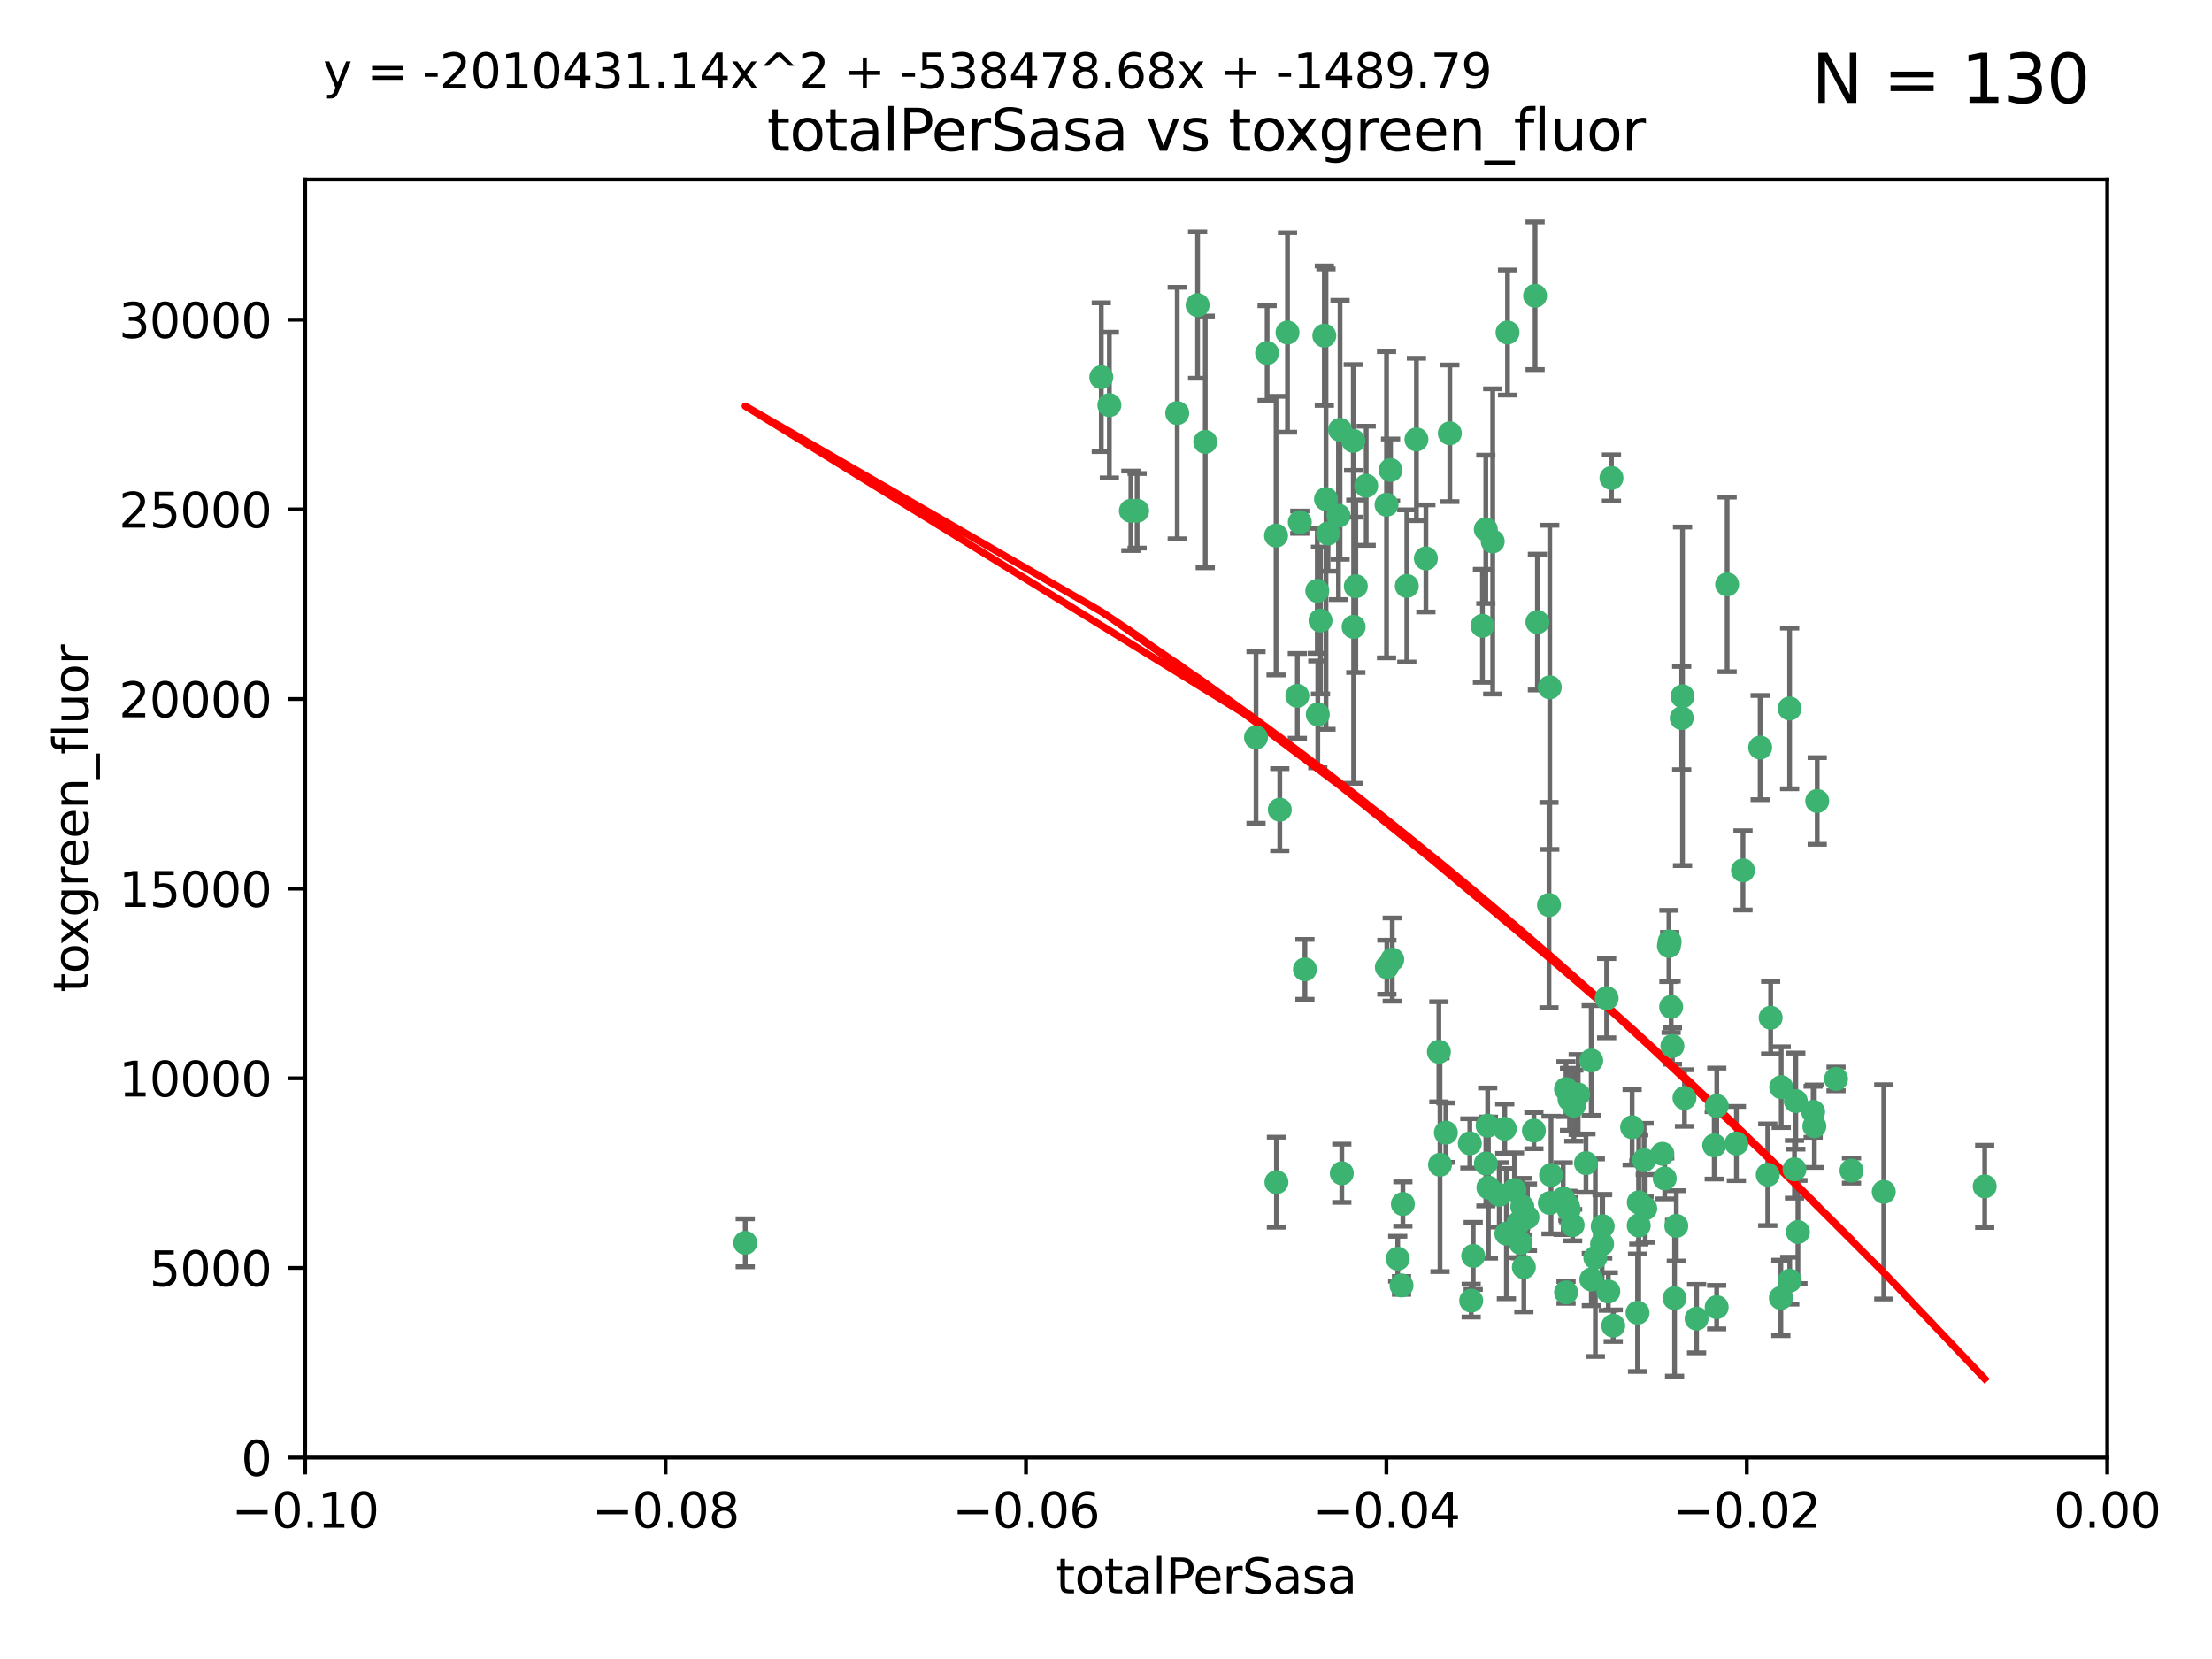 <?xml version="1.0" encoding="utf-8" standalone="no"?>
<!DOCTYPE svg PUBLIC "-//W3C//DTD SVG 1.1//EN"
  "http://www.w3.org/Graphics/SVG/1.1/DTD/svg11.dtd">
<svg xmlns:xlink="http://www.w3.org/1999/xlink" width="460.8pt" height="345.6pt" viewBox="0 0 460.8 345.6" xmlns="http://www.w3.org/2000/svg" version="1.1">
 <defs>
  <style type="text/css">*{stroke-linejoin: round; stroke-linecap: butt}</style>
 </defs>
 <g id="figure_1">
  <g id="patch_1">
   <path d="M 0 345.6 
L 460.8 345.6 
L 460.8 0 
L 0 0 
z
" style="fill: #ffffff"/>
  </g>
  <g id="axes_1">
   <g id="patch_2">
    <path d="M 63.571 303.64 
L 438.975 303.64 
L 438.975 37.411 
L 63.571 37.411 
z
" style="fill: #ffffff"/>
   </g>
   <g id="PathCollection_1">
    <defs>
     <path id="m6a2824da10" d="M 0 1.118 
C 0.297 1.118 0.581 1 0.791 0.791 
C 1 0.581 1.118 0.297 1.118 0 
C 1.118 -0.297 1 -0.581 0.791 -0.791 
C 0.581 -1 0.297 -1.118 0 -1.118 
C -0.297 -1.118 -0.581 -1 -0.791 -0.791 
C -1 -0.581 -1.118 -0.297 -1.118 0 
C -1.118 0.297 -1 0.581 -0.791 0.791 
C -0.581 1 -0.297 1.118 0 1.118 
z
" style="stroke: #3cb371"/>
    </defs>
    <g clip-path="url(#p0bb037f0ca)">
     <use xlink:href="#m6a2824da10" x="235.58" y="106.407" style="fill: #3cb371; stroke: #3cb371"/>
     <use xlink:href="#m6a2824da10" x="268.211" y="69.276" style="fill: #3cb371; stroke: #3cb371"/>
     <use xlink:href="#m6a2824da10" x="231.102" y="84.387" style="fill: #3cb371; stroke: #3cb371"/>
     <use xlink:href="#m6a2824da10" x="251.08" y="92.058" style="fill: #3cb371; stroke: #3cb371"/>
     <use xlink:href="#m6a2824da10" x="275.085" y="129.266" style="fill: #3cb371; stroke: #3cb371"/>
     <use xlink:href="#m6a2824da10" x="236.883" y="106.409" style="fill: #3cb371; stroke: #3cb371"/>
     <use xlink:href="#m6a2824da10" x="229.42" y="78.577" style="fill: #3cb371; stroke: #3cb371"/>
     <use xlink:href="#m6a2824da10" x="155.248" y="258.901" style="fill: #3cb371; stroke: #3cb371"/>
     <use xlink:href="#m6a2824da10" x="263.965" y="73.544" style="fill: #3cb371; stroke: #3cb371"/>
     <use xlink:href="#m6a2824da10" x="274.414" y="123.084" style="fill: #3cb371; stroke: #3cb371"/>
     <use xlink:href="#m6a2824da10" x="275.882" y="69.92" style="fill: #3cb371; stroke: #3cb371"/>
     <use xlink:href="#m6a2824da10" x="281.916" y="91.842" style="fill: #3cb371; stroke: #3cb371"/>
     <use xlink:href="#m6a2824da10" x="249.484" y="63.561" style="fill: #3cb371; stroke: #3cb371"/>
     <use xlink:href="#m6a2824da10" x="261.652" y="153.62" style="fill: #3cb371; stroke: #3cb371"/>
     <use xlink:href="#m6a2824da10" x="270.262" y="144.96" style="fill: #3cb371; stroke: #3cb371"/>
     <use xlink:href="#m6a2824da10" x="276.23" y="103.972" style="fill: #3cb371; stroke: #3cb371"/>
     <use xlink:href="#m6a2824da10" x="276.649" y="111.129" style="fill: #3cb371; stroke: #3cb371"/>
     <use xlink:href="#m6a2824da10" x="278.828" y="107.43" style="fill: #3cb371; stroke: #3cb371"/>
     <use xlink:href="#m6a2824da10" x="284.603" y="101.196" style="fill: #3cb371; stroke: #3cb371"/>
     <use xlink:href="#m6a2824da10" x="245.241" y="86.045" style="fill: #3cb371; stroke: #3cb371"/>
     <use xlink:href="#m6a2824da10" x="295.068" y="91.543" style="fill: #3cb371; stroke: #3cb371"/>
     <use xlink:href="#m6a2824da10" x="282.441" y="122.124" style="fill: #3cb371; stroke: #3cb371"/>
     <use xlink:href="#m6a2824da10" x="266.606" y="168.674" style="fill: #3cb371; stroke: #3cb371"/>
     <use xlink:href="#m6a2824da10" x="288.842" y="105.145" style="fill: #3cb371; stroke: #3cb371"/>
     <use xlink:href="#m6a2824da10" x="281.985" y="130.584" style="fill: #3cb371; stroke: #3cb371"/>
     <use xlink:href="#m6a2824da10" x="289.681" y="97.916" style="fill: #3cb371; stroke: #3cb371"/>
     <use xlink:href="#m6a2824da10" x="297.039" y="116.33" style="fill: #3cb371; stroke: #3cb371"/>
     <use xlink:href="#m6a2824da10" x="302.023" y="90.261" style="fill: #3cb371; stroke: #3cb371"/>
     <use xlink:href="#m6a2824da10" x="316.773" y="258.946" style="fill: #3cb371; stroke: #3cb371"/>
     <use xlink:href="#m6a2824da10" x="319.539" y="235.524" style="fill: #3cb371; stroke: #3cb371"/>
     <use xlink:href="#m6a2824da10" x="299.98" y="242.64" style="fill: #3cb371; stroke: #3cb371"/>
     <use xlink:href="#m6a2824da10" x="279.158" y="89.534" style="fill: #3cb371; stroke: #3cb371"/>
     <use xlink:href="#m6a2824da10" x="335.696" y="99.569" style="fill: #3cb371; stroke: #3cb371"/>
     <use xlink:href="#m6a2824da10" x="293.065" y="122.066" style="fill: #3cb371; stroke: #3cb371"/>
     <use xlink:href="#m6a2824da10" x="319.789" y="61.614" style="fill: #3cb371; stroke: #3cb371"/>
     <use xlink:href="#m6a2824da10" x="314.046" y="69.268" style="fill: #3cb371; stroke: #3cb371"/>
     <use xlink:href="#m6a2824da10" x="309.907" y="234.509" style="fill: #3cb371; stroke: #3cb371"/>
     <use xlink:href="#m6a2824da10" x="274.522" y="148.819" style="fill: #3cb371; stroke: #3cb371"/>
     <use xlink:href="#m6a2824da10" x="290.034" y="199.895" style="fill: #3cb371; stroke: #3cb371"/>
     <use xlink:href="#m6a2824da10" x="271.842" y="201.933" style="fill: #3cb371; stroke: #3cb371"/>
     <use xlink:href="#m6a2824da10" x="265.828" y="111.579" style="fill: #3cb371; stroke: #3cb371"/>
     <use xlink:href="#m6a2824da10" x="279.524" y="244.417" style="fill: #3cb371; stroke: #3cb371"/>
     <use xlink:href="#m6a2824da10" x="288.908" y="201.492" style="fill: #3cb371; stroke: #3cb371"/>
     <use xlink:href="#m6a2824da10" x="270.774" y="108.788" style="fill: #3cb371; stroke: #3cb371"/>
     <use xlink:href="#m6a2824da10" x="309.521" y="110.277" style="fill: #3cb371; stroke: #3cb371"/>
     <use xlink:href="#m6a2824da10" x="310.958" y="112.79" style="fill: #3cb371; stroke: #3cb371"/>
     <use xlink:href="#m6a2824da10" x="291.964" y="267.781" style="fill: #3cb371; stroke: #3cb371"/>
     <use xlink:href="#m6a2824da10" x="341.39" y="250.485" style="fill: #3cb371; stroke: #3cb371"/>
     <use xlink:href="#m6a2824da10" x="309.532" y="242.381" style="fill: #3cb371; stroke: #3cb371"/>
     <use xlink:href="#m6a2824da10" x="265.908" y="246.279" style="fill: #3cb371; stroke: #3cb371"/>
     <use xlink:href="#m6a2824da10" x="320.27" y="129.589" style="fill: #3cb371; stroke: #3cb371"/>
     <use xlink:href="#m6a2824da10" x="322.853" y="250.612" style="fill: #3cb371; stroke: #3cb371"/>
     <use xlink:href="#m6a2824da10" x="313.808" y="256.992" style="fill: #3cb371; stroke: #3cb371"/>
     <use xlink:href="#m6a2824da10" x="306.194" y="238.185" style="fill: #3cb371; stroke: #3cb371"/>
     <use xlink:href="#m6a2824da10" x="327.607" y="255.21" style="fill: #3cb371; stroke: #3cb371"/>
     <use xlink:href="#m6a2824da10" x="308.822" y="130.365" style="fill: #3cb371; stroke: #3cb371"/>
     <use xlink:href="#m6a2824da10" x="291.173" y="262.218" style="fill: #3cb371; stroke: #3cb371"/>
     <use xlink:href="#m6a2824da10" x="326.223" y="226.876" style="fill: #3cb371; stroke: #3cb371"/>
     <use xlink:href="#m6a2824da10" x="292.245" y="250.823" style="fill: #3cb371; stroke: #3cb371"/>
     <use xlink:href="#m6a2824da10" x="335.041" y="269.044" style="fill: #3cb371; stroke: #3cb371"/>
     <use xlink:href="#m6a2824da10" x="322.682" y="188.53" style="fill: #3cb371; stroke: #3cb371"/>
     <use xlink:href="#m6a2824da10" x="325.64" y="249.694" style="fill: #3cb371; stroke: #3cb371"/>
     <use xlink:href="#m6a2824da10" x="310.059" y="247.401" style="fill: #3cb371; stroke: #3cb371"/>
     <use xlink:href="#m6a2824da10" x="323.108" y="244.785" style="fill: #3cb371; stroke: #3cb371"/>
     <use xlink:href="#m6a2824da10" x="331.504" y="266.536" style="fill: #3cb371; stroke: #3cb371"/>
     <use xlink:href="#m6a2824da10" x="306.897" y="261.632" style="fill: #3cb371; stroke: #3cb371"/>
     <use xlink:href="#m6a2824da10" x="318.192" y="253.571" style="fill: #3cb371; stroke: #3cb371"/>
     <use xlink:href="#m6a2824da10" x="336.066" y="276.165" style="fill: #3cb371; stroke: #3cb371"/>
     <use xlink:href="#m6a2824da10" x="312.32" y="248.914" style="fill: #3cb371; stroke: #3cb371"/>
     <use xlink:href="#m6a2824da10" x="326.24" y="269.232" style="fill: #3cb371; stroke: #3cb371"/>
     <use xlink:href="#m6a2824da10" x="306.473" y="270.942" style="fill: #3cb371; stroke: #3cb371"/>
     <use xlink:href="#m6a2824da10" x="299.745" y="219.109" style="fill: #3cb371; stroke: #3cb371"/>
     <use xlink:href="#m6a2824da10" x="332.341" y="262" style="fill: #3cb371; stroke: #3cb371"/>
     <use xlink:href="#m6a2824da10" x="301.205" y="235.955" style="fill: #3cb371; stroke: #3cb371"/>
     <use xlink:href="#m6a2824da10" x="315.493" y="247.916" style="fill: #3cb371; stroke: #3cb371"/>
     <use xlink:href="#m6a2824da10" x="322.84" y="143.182" style="fill: #3cb371; stroke: #3cb371"/>
     <use xlink:href="#m6a2824da10" x="328.767" y="228.009" style="fill: #3cb371; stroke: #3cb371"/>
     <use xlink:href="#m6a2824da10" x="313.468" y="235.133" style="fill: #3cb371; stroke: #3cb371"/>
     <use xlink:href="#m6a2824da10" x="340.002" y="234.83" style="fill: #3cb371; stroke: #3cb371"/>
     <use xlink:href="#m6a2824da10" x="347.819" y="196.128" style="fill: #3cb371; stroke: #3cb371"/>
     <use xlink:href="#m6a2824da10" x="330.385" y="242.305" style="fill: #3cb371; stroke: #3cb371"/>
     <use xlink:href="#m6a2824da10" x="317.443" y="263.982" style="fill: #3cb371; stroke: #3cb371"/>
     <use xlink:href="#m6a2824da10" x="326.961" y="229.002" style="fill: #3cb371; stroke: #3cb371"/>
     <use xlink:href="#m6a2824da10" x="317.121" y="251.353" style="fill: #3cb371; stroke: #3cb371"/>
     <use xlink:href="#m6a2824da10" x="326.612" y="251.172" style="fill: #3cb371; stroke: #3cb371"/>
     <use xlink:href="#m6a2824da10" x="350.5" y="145.054" style="fill: #3cb371; stroke: #3cb371"/>
     <use xlink:href="#m6a2824da10" x="348.393" y="217.901" style="fill: #3cb371; stroke: #3cb371"/>
     <use xlink:href="#m6a2824da10" x="353.429" y="274.693" style="fill: #3cb371; stroke: #3cb371"/>
     <use xlink:href="#m6a2824da10" x="342.494" y="241.673" style="fill: #3cb371; stroke: #3cb371"/>
     <use xlink:href="#m6a2824da10" x="346.3" y="240.362" style="fill: #3cb371; stroke: #3cb371"/>
     <use xlink:href="#m6a2824da10" x="334.691" y="207.934" style="fill: #3cb371; stroke: #3cb371"/>
     <use xlink:href="#m6a2824da10" x="342.733" y="251.737" style="fill: #3cb371; stroke: #3cb371"/>
     <use xlink:href="#m6a2824da10" x="350.329" y="149.585" style="fill: #3cb371; stroke: #3cb371"/>
     <use xlink:href="#m6a2824da10" x="347.666" y="197.058" style="fill: #3cb371; stroke: #3cb371"/>
     <use xlink:href="#m6a2824da10" x="357.638" y="230.391" style="fill: #3cb371; stroke: #3cb371"/>
     <use xlink:href="#m6a2824da10" x="333.869" y="255.455" style="fill: #3cb371; stroke: #3cb371"/>
     <use xlink:href="#m6a2824da10" x="363.098" y="181.315" style="fill: #3cb371; stroke: #3cb371"/>
     <use xlink:href="#m6a2824da10" x="327.865" y="230.336" style="fill: #3cb371; stroke: #3cb371"/>
     <use xlink:href="#m6a2824da10" x="346.792" y="245.498" style="fill: #3cb371; stroke: #3cb371"/>
     <use xlink:href="#m6a2824da10" x="348.844" y="270.434" style="fill: #3cb371; stroke: #3cb371"/>
     <use xlink:href="#m6a2824da10" x="316.326" y="254.778" style="fill: #3cb371; stroke: #3cb371"/>
     <use xlink:href="#m6a2824da10" x="331.48" y="220.92" style="fill: #3cb371; stroke: #3cb371"/>
     <use xlink:href="#m6a2824da10" x="357.106" y="238.601" style="fill: #3cb371; stroke: #3cb371"/>
     <use xlink:href="#m6a2824da10" x="348.129" y="209.744" style="fill: #3cb371; stroke: #3cb371"/>
     <use xlink:href="#m6a2824da10" x="357.613" y="272.306" style="fill: #3cb371; stroke: #3cb371"/>
     <use xlink:href="#m6a2824da10" x="326.794" y="252.012" style="fill: #3cb371; stroke: #3cb371"/>
     <use xlink:href="#m6a2824da10" x="341.375" y="255.301" style="fill: #3cb371; stroke: #3cb371"/>
     <use xlink:href="#m6a2824da10" x="361.723" y="238.222" style="fill: #3cb371; stroke: #3cb371"/>
     <use xlink:href="#m6a2824da10" x="350.909" y="228.737" style="fill: #3cb371; stroke: #3cb371"/>
     <use xlink:href="#m6a2824da10" x="341.129" y="273.467" style="fill: #3cb371; stroke: #3cb371"/>
     <use xlink:href="#m6a2824da10" x="368.861" y="212.005" style="fill: #3cb371; stroke: #3cb371"/>
     <use xlink:href="#m6a2824da10" x="372.811" y="147.587" style="fill: #3cb371; stroke: #3cb371"/>
     <use xlink:href="#m6a2824da10" x="372.836" y="266.787" style="fill: #3cb371; stroke: #3cb371"/>
     <use xlink:href="#m6a2824da10" x="333.746" y="259.154" style="fill: #3cb371; stroke: #3cb371"/>
     <use xlink:href="#m6a2824da10" x="370.988" y="270.383" style="fill: #3cb371; stroke: #3cb371"/>
     <use xlink:href="#m6a2824da10" x="359.792" y="121.744" style="fill: #3cb371; stroke: #3cb371"/>
     <use xlink:href="#m6a2824da10" x="349.205" y="255.376" style="fill: #3cb371; stroke: #3cb371"/>
     <use xlink:href="#m6a2824da10" x="374.096" y="229.381" style="fill: #3cb371; stroke: #3cb371"/>
     <use xlink:href="#m6a2824da10" x="374.542" y="256.651" style="fill: #3cb371; stroke: #3cb371"/>
     <use xlink:href="#m6a2824da10" x="378.56" y="166.862" style="fill: #3cb371; stroke: #3cb371"/>
     <use xlink:href="#m6a2824da10" x="377.712" y="231.609" style="fill: #3cb371; stroke: #3cb371"/>
     <use xlink:href="#m6a2824da10" x="373.823" y="243.591" style="fill: #3cb371; stroke: #3cb371"/>
     <use xlink:href="#m6a2824da10" x="368.254" y="244.726" style="fill: #3cb371; stroke: #3cb371"/>
     <use xlink:href="#m6a2824da10" x="385.701" y="243.853" style="fill: #3cb371; stroke: #3cb371"/>
     <use xlink:href="#m6a2824da10" x="371.061" y="226.477" style="fill: #3cb371; stroke: #3cb371"/>
     <use xlink:href="#m6a2824da10" x="377.965" y="234.61" style="fill: #3cb371; stroke: #3cb371"/>
     <use xlink:href="#m6a2824da10" x="382.481" y="224.762" style="fill: #3cb371; stroke: #3cb371"/>
     <use xlink:href="#m6a2824da10" x="366.674" y="155.731" style="fill: #3cb371; stroke: #3cb371"/>
     <use xlink:href="#m6a2824da10" x="392.424" y="248.284" style="fill: #3cb371; stroke: #3cb371"/>
     <use xlink:href="#m6a2824da10" x="413.449" y="247.152" style="fill: #3cb371; stroke: #3cb371"/>
    </g>
   </g>
   <g id="matplotlib.axis_1">
    <g id="xtick_1">
     <g id="line2d_1">
      <defs>
       <path id="m40bf626f22" d="M 0 0 
L 0 3.5 
" style="stroke: #000000; stroke-width: 0.8"/>
      </defs>
      <g>
       <use xlink:href="#m40bf626f22" x="63.571" y="303.64" style="stroke: #000000; stroke-width: 0.8"/>
      </g>
     </g>
     <g id="text_1">
      <!-- −0.10 -->
      <g transform="translate(48.249 318.238)scale(0.1 -0.1)">
       <defs>
        <path id="DejaVuSans-2212" d="M 678 2272 
L 4684 2272 
L 4684 1741 
L 678 1741 
L 678 2272 
z
" transform="scale(0.016)"/>
        <path id="DejaVuSans-30" d="M 2034 4250 
Q 1547 4250 1301 3770 
Q 1056 3291 1056 2328 
Q 1056 1369 1301 889 
Q 1547 409 2034 409 
Q 2525 409 2770 889 
Q 3016 1369 3016 2328 
Q 3016 3291 2770 3770 
Q 2525 4250 2034 4250 
z
M 2034 4750 
Q 2819 4750 3233 4129 
Q 3647 3509 3647 2328 
Q 3647 1150 3233 529 
Q 2819 -91 2034 -91 
Q 1250 -91 836 529 
Q 422 1150 422 2328 
Q 422 3509 836 4129 
Q 1250 4750 2034 4750 
z
" transform="scale(0.016)"/>
        <path id="DejaVuSans-2e" d="M 684 794 
L 1344 794 
L 1344 0 
L 684 0 
L 684 794 
z
" transform="scale(0.016)"/>
        <path id="DejaVuSans-31" d="M 794 531 
L 1825 531 
L 1825 4091 
L 703 3866 
L 703 4441 
L 1819 4666 
L 2450 4666 
L 2450 531 
L 3481 531 
L 3481 0 
L 794 0 
L 794 531 
z
" transform="scale(0.016)"/>
       </defs>
       <use xlink:href="#DejaVuSans-2212"/>
       <use xlink:href="#DejaVuSans-30" x="83.789"/>
       <use xlink:href="#DejaVuSans-2e" x="147.412"/>
       <use xlink:href="#DejaVuSans-31" x="179.199"/>
       <use xlink:href="#DejaVuSans-30" x="242.822"/>
      </g>
     </g>
    </g>
    <g id="xtick_2">
     <g id="line2d_2">
      <g>
       <use xlink:href="#m40bf626f22" x="138.652" y="303.64" style="stroke: #000000; stroke-width: 0.8"/>
      </g>
     </g>
     <g id="text_2">
      <!-- −0.08 -->
      <g transform="translate(123.329 318.238)scale(0.1 -0.1)">
       <defs>
        <path id="DejaVuSans-38" d="M 2034 2216 
Q 1584 2216 1326 1975 
Q 1069 1734 1069 1313 
Q 1069 891 1326 650 
Q 1584 409 2034 409 
Q 2484 409 2743 651 
Q 3003 894 3003 1313 
Q 3003 1734 2745 1975 
Q 2488 2216 2034 2216 
z
M 1403 2484 
Q 997 2584 770 2862 
Q 544 3141 544 3541 
Q 544 4100 942 4425 
Q 1341 4750 2034 4750 
Q 2731 4750 3128 4425 
Q 3525 4100 3525 3541 
Q 3525 3141 3298 2862 
Q 3072 2584 2669 2484 
Q 3125 2378 3379 2068 
Q 3634 1759 3634 1313 
Q 3634 634 3220 271 
Q 2806 -91 2034 -91 
Q 1263 -91 848 271 
Q 434 634 434 1313 
Q 434 1759 690 2068 
Q 947 2378 1403 2484 
z
M 1172 3481 
Q 1172 3119 1398 2916 
Q 1625 2713 2034 2713 
Q 2441 2713 2670 2916 
Q 2900 3119 2900 3481 
Q 2900 3844 2670 4047 
Q 2441 4250 2034 4250 
Q 1625 4250 1398 4047 
Q 1172 3844 1172 3481 
z
" transform="scale(0.016)"/>
       </defs>
       <use xlink:href="#DejaVuSans-2212"/>
       <use xlink:href="#DejaVuSans-30" x="83.789"/>
       <use xlink:href="#DejaVuSans-2e" x="147.412"/>
       <use xlink:href="#DejaVuSans-30" x="179.199"/>
       <use xlink:href="#DejaVuSans-38" x="242.822"/>
      </g>
     </g>
    </g>
    <g id="xtick_3">
     <g id="line2d_3">
      <g>
       <use xlink:href="#m40bf626f22" x="213.733" y="303.64" style="stroke: #000000; stroke-width: 0.8"/>
      </g>
     </g>
     <g id="text_3">
      <!-- −0.06 -->
      <g transform="translate(198.41 318.238)scale(0.1 -0.1)">
       <defs>
        <path id="DejaVuSans-36" d="M 2113 2584 
Q 1688 2584 1439 2293 
Q 1191 2003 1191 1497 
Q 1191 994 1439 701 
Q 1688 409 2113 409 
Q 2538 409 2786 701 
Q 3034 994 3034 1497 
Q 3034 2003 2786 2293 
Q 2538 2584 2113 2584 
z
M 3366 4563 
L 3366 3988 
Q 3128 4100 2886 4159 
Q 2644 4219 2406 4219 
Q 1781 4219 1451 3797 
Q 1122 3375 1075 2522 
Q 1259 2794 1537 2939 
Q 1816 3084 2150 3084 
Q 2853 3084 3261 2657 
Q 3669 2231 3669 1497 
Q 3669 778 3244 343 
Q 2819 -91 2113 -91 
Q 1303 -91 875 529 
Q 447 1150 447 2328 
Q 447 3434 972 4092 
Q 1497 4750 2381 4750 
Q 2619 4750 2861 4703 
Q 3103 4656 3366 4563 
z
" transform="scale(0.016)"/>
       </defs>
       <use xlink:href="#DejaVuSans-2212"/>
       <use xlink:href="#DejaVuSans-30" x="83.789"/>
       <use xlink:href="#DejaVuSans-2e" x="147.412"/>
       <use xlink:href="#DejaVuSans-30" x="179.199"/>
       <use xlink:href="#DejaVuSans-36" x="242.822"/>
      </g>
     </g>
    </g>
    <g id="xtick_4">
     <g id="line2d_4">
      <g>
       <use xlink:href="#m40bf626f22" x="288.813" y="303.64" style="stroke: #000000; stroke-width: 0.8"/>
      </g>
     </g>
     <g id="text_4">
      <!-- −0.04 -->
      <g transform="translate(273.491 318.238)scale(0.1 -0.1)">
       <defs>
        <path id="DejaVuSans-34" d="M 2419 4116 
L 825 1625 
L 2419 1625 
L 2419 4116 
z
M 2253 4666 
L 3047 4666 
L 3047 1625 
L 3713 1625 
L 3713 1100 
L 3047 1100 
L 3047 0 
L 2419 0 
L 2419 1100 
L 313 1100 
L 313 1709 
L 2253 4666 
z
" transform="scale(0.016)"/>
       </defs>
       <use xlink:href="#DejaVuSans-2212"/>
       <use xlink:href="#DejaVuSans-30" x="83.789"/>
       <use xlink:href="#DejaVuSans-2e" x="147.412"/>
       <use xlink:href="#DejaVuSans-30" x="179.199"/>
       <use xlink:href="#DejaVuSans-34" x="242.822"/>
      </g>
     </g>
    </g>
    <g id="xtick_5">
     <g id="line2d_5">
      <g>
       <use xlink:href="#m40bf626f22" x="363.894" y="303.64" style="stroke: #000000; stroke-width: 0.8"/>
      </g>
     </g>
     <g id="text_5">
      <!-- −0.02 -->
      <g transform="translate(348.572 318.238)scale(0.1 -0.1)">
       <defs>
        <path id="DejaVuSans-32" d="M 1228 531 
L 3431 531 
L 3431 0 
L 469 0 
L 469 531 
Q 828 903 1448 1529 
Q 2069 2156 2228 2338 
Q 2531 2678 2651 2914 
Q 2772 3150 2772 3378 
Q 2772 3750 2511 3984 
Q 2250 4219 1831 4219 
Q 1534 4219 1204 4116 
Q 875 4013 500 3803 
L 500 4441 
Q 881 4594 1212 4672 
Q 1544 4750 1819 4750 
Q 2544 4750 2975 4387 
Q 3406 4025 3406 3419 
Q 3406 3131 3298 2873 
Q 3191 2616 2906 2266 
Q 2828 2175 2409 1742 
Q 1991 1309 1228 531 
z
" transform="scale(0.016)"/>
       </defs>
       <use xlink:href="#DejaVuSans-2212"/>
       <use xlink:href="#DejaVuSans-30" x="83.789"/>
       <use xlink:href="#DejaVuSans-2e" x="147.412"/>
       <use xlink:href="#DejaVuSans-30" x="179.199"/>
       <use xlink:href="#DejaVuSans-32" x="242.822"/>
      </g>
     </g>
    </g>
    <g id="xtick_6">
     <g id="line2d_6">
      <g>
       <use xlink:href="#m40bf626f22" x="438.975" y="303.64" style="stroke: #000000; stroke-width: 0.8"/>
      </g>
     </g>
     <g id="text_6">
      <!-- 0.00 -->
      <g transform="translate(427.842 318.238)scale(0.1 -0.1)">
       <use xlink:href="#DejaVuSans-30"/>
       <use xlink:href="#DejaVuSans-2e" x="63.623"/>
       <use xlink:href="#DejaVuSans-30" x="95.41"/>
       <use xlink:href="#DejaVuSans-30" x="159.033"/>
      </g>
     </g>
    </g>
    <g id="text_7">
     <!-- totalPerSasa -->
     <g transform="translate(219.968 331.917)scale(0.1 -0.1)">
      <defs>
       <path id="DejaVuSans-74" d="M 1172 4494 
L 1172 3500 
L 2356 3500 
L 2356 3053 
L 1172 3053 
L 1172 1153 
Q 1172 725 1289 603 
Q 1406 481 1766 481 
L 2356 481 
L 2356 0 
L 1766 0 
Q 1100 0 847 248 
Q 594 497 594 1153 
L 594 3053 
L 172 3053 
L 172 3500 
L 594 3500 
L 594 4494 
L 1172 4494 
z
" transform="scale(0.016)"/>
       <path id="DejaVuSans-6f" d="M 1959 3097 
Q 1497 3097 1228 2736 
Q 959 2375 959 1747 
Q 959 1119 1226 758 
Q 1494 397 1959 397 
Q 2419 397 2687 759 
Q 2956 1122 2956 1747 
Q 2956 2369 2687 2733 
Q 2419 3097 1959 3097 
z
M 1959 3584 
Q 2709 3584 3137 3096 
Q 3566 2609 3566 1747 
Q 3566 888 3137 398 
Q 2709 -91 1959 -91 
Q 1206 -91 779 398 
Q 353 888 353 1747 
Q 353 2609 779 3096 
Q 1206 3584 1959 3584 
z
" transform="scale(0.016)"/>
       <path id="DejaVuSans-61" d="M 2194 1759 
Q 1497 1759 1228 1600 
Q 959 1441 959 1056 
Q 959 750 1161 570 
Q 1363 391 1709 391 
Q 2188 391 2477 730 
Q 2766 1069 2766 1631 
L 2766 1759 
L 2194 1759 
z
M 3341 1997 
L 3341 0 
L 2766 0 
L 2766 531 
Q 2569 213 2275 61 
Q 1981 -91 1556 -91 
Q 1019 -91 701 211 
Q 384 513 384 1019 
Q 384 1609 779 1909 
Q 1175 2209 1959 2209 
L 2766 2209 
L 2766 2266 
Q 2766 2663 2505 2880 
Q 2244 3097 1772 3097 
Q 1472 3097 1187 3025 
Q 903 2953 641 2809 
L 641 3341 
Q 956 3463 1253 3523 
Q 1550 3584 1831 3584 
Q 2591 3584 2966 3190 
Q 3341 2797 3341 1997 
z
" transform="scale(0.016)"/>
       <path id="DejaVuSans-6c" d="M 603 4863 
L 1178 4863 
L 1178 0 
L 603 0 
L 603 4863 
z
" transform="scale(0.016)"/>
       <path id="DejaVuSans-50" d="M 1259 4147 
L 1259 2394 
L 2053 2394 
Q 2494 2394 2734 2622 
Q 2975 2850 2975 3272 
Q 2975 3691 2734 3919 
Q 2494 4147 2053 4147 
L 1259 4147 
z
M 628 4666 
L 2053 4666 
Q 2838 4666 3239 4311 
Q 3641 3956 3641 3272 
Q 3641 2581 3239 2228 
Q 2838 1875 2053 1875 
L 1259 1875 
L 1259 0 
L 628 0 
L 628 4666 
z
" transform="scale(0.016)"/>
       <path id="DejaVuSans-65" d="M 3597 1894 
L 3597 1613 
L 953 1613 
Q 991 1019 1311 708 
Q 1631 397 2203 397 
Q 2534 397 2845 478 
Q 3156 559 3463 722 
L 3463 178 
Q 3153 47 2828 -22 
Q 2503 -91 2169 -91 
Q 1331 -91 842 396 
Q 353 884 353 1716 
Q 353 2575 817 3079 
Q 1281 3584 2069 3584 
Q 2775 3584 3186 3129 
Q 3597 2675 3597 1894 
z
M 3022 2063 
Q 3016 2534 2758 2815 
Q 2500 3097 2075 3097 
Q 1594 3097 1305 2825 
Q 1016 2553 972 2059 
L 3022 2063 
z
" transform="scale(0.016)"/>
       <path id="DejaVuSans-72" d="M 2631 2963 
Q 2534 3019 2420 3045 
Q 2306 3072 2169 3072 
Q 1681 3072 1420 2755 
Q 1159 2438 1159 1844 
L 1159 0 
L 581 0 
L 581 3500 
L 1159 3500 
L 1159 2956 
Q 1341 3275 1631 3429 
Q 1922 3584 2338 3584 
Q 2397 3584 2469 3576 
Q 2541 3569 2628 3553 
L 2631 2963 
z
" transform="scale(0.016)"/>
       <path id="DejaVuSans-53" d="M 3425 4513 
L 3425 3897 
Q 3066 4069 2747 4153 
Q 2428 4238 2131 4238 
Q 1616 4238 1336 4038 
Q 1056 3838 1056 3469 
Q 1056 3159 1242 3001 
Q 1428 2844 1947 2747 
L 2328 2669 
Q 3034 2534 3370 2195 
Q 3706 1856 3706 1288 
Q 3706 609 3251 259 
Q 2797 -91 1919 -91 
Q 1588 -91 1214 -16 
Q 841 59 441 206 
L 441 856 
Q 825 641 1194 531 
Q 1563 422 1919 422 
Q 2459 422 2753 634 
Q 3047 847 3047 1241 
Q 3047 1584 2836 1778 
Q 2625 1972 2144 2069 
L 1759 2144 
Q 1053 2284 737 2584 
Q 422 2884 422 3419 
Q 422 4038 858 4394 
Q 1294 4750 2059 4750 
Q 2388 4750 2728 4690 
Q 3069 4631 3425 4513 
z
" transform="scale(0.016)"/>
       <path id="DejaVuSans-73" d="M 2834 3397 
L 2834 2853 
Q 2591 2978 2328 3040 
Q 2066 3103 1784 3103 
Q 1356 3103 1142 2972 
Q 928 2841 928 2578 
Q 928 2378 1081 2264 
Q 1234 2150 1697 2047 
L 1894 2003 
Q 2506 1872 2764 1633 
Q 3022 1394 3022 966 
Q 3022 478 2636 193 
Q 2250 -91 1575 -91 
Q 1294 -91 989 -36 
Q 684 19 347 128 
L 347 722 
Q 666 556 975 473 
Q 1284 391 1588 391 
Q 1994 391 2212 530 
Q 2431 669 2431 922 
Q 2431 1156 2273 1281 
Q 2116 1406 1581 1522 
L 1381 1569 
Q 847 1681 609 1914 
Q 372 2147 372 2553 
Q 372 3047 722 3315 
Q 1072 3584 1716 3584 
Q 2034 3584 2315 3537 
Q 2597 3491 2834 3397 
z
" transform="scale(0.016)"/>
      </defs>
      <use xlink:href="#DejaVuSans-74"/>
      <use xlink:href="#DejaVuSans-6f" x="39.209"/>
      <use xlink:href="#DejaVuSans-74" x="100.391"/>
      <use xlink:href="#DejaVuSans-61" x="139.6"/>
      <use xlink:href="#DejaVuSans-6c" x="200.879"/>
      <use xlink:href="#DejaVuSans-50" x="228.662"/>
      <use xlink:href="#DejaVuSans-65" x="285.34"/>
      <use xlink:href="#DejaVuSans-72" x="346.863"/>
      <use xlink:href="#DejaVuSans-53" x="387.977"/>
      <use xlink:href="#DejaVuSans-61" x="451.453"/>
      <use xlink:href="#DejaVuSans-73" x="512.732"/>
      <use xlink:href="#DejaVuSans-61" x="564.832"/>
     </g>
    </g>
   </g>
   <g id="matplotlib.axis_2">
    <g id="ytick_1">
     <g id="line2d_7">
      <defs>
       <path id="m21d261841c" d="M 0 0 
L -3.5 0 
" style="stroke: #000000; stroke-width: 0.8"/>
      </defs>
      <g>
       <use xlink:href="#m21d261841c" x="63.571" y="303.64" style="stroke: #000000; stroke-width: 0.8"/>
      </g>
     </g>
     <g id="text_8">
      <!-- 0 -->
      <g transform="translate(50.209 307.439)scale(0.1 -0.1)">
       <use xlink:href="#DejaVuSans-30"/>
      </g>
     </g>
    </g>
    <g id="ytick_2">
     <g id="line2d_8">
      <g>
       <use xlink:href="#m21d261841c" x="63.571" y="264.135" style="stroke: #000000; stroke-width: 0.8"/>
      </g>
     </g>
     <g id="text_9">
      <!-- 5000 -->
      <g transform="translate(31.121 267.934)scale(0.1 -0.1)">
       <defs>
        <path id="DejaVuSans-35" d="M 691 4666 
L 3169 4666 
L 3169 4134 
L 1269 4134 
L 1269 2991 
Q 1406 3038 1543 3061 
Q 1681 3084 1819 3084 
Q 2600 3084 3056 2656 
Q 3513 2228 3513 1497 
Q 3513 744 3044 326 
Q 2575 -91 1722 -91 
Q 1428 -91 1123 -41 
Q 819 9 494 109 
L 494 744 
Q 775 591 1075 516 
Q 1375 441 1709 441 
Q 2250 441 2565 725 
Q 2881 1009 2881 1497 
Q 2881 1984 2565 2268 
Q 2250 2553 1709 2553 
Q 1456 2553 1204 2497 
Q 953 2441 691 2322 
L 691 4666 
z
" transform="scale(0.016)"/>
       </defs>
       <use xlink:href="#DejaVuSans-35"/>
       <use xlink:href="#DejaVuSans-30" x="63.623"/>
       <use xlink:href="#DejaVuSans-30" x="127.246"/>
       <use xlink:href="#DejaVuSans-30" x="190.869"/>
      </g>
     </g>
    </g>
    <g id="ytick_3">
     <g id="line2d_9">
      <g>
       <use xlink:href="#m21d261841c" x="63.571" y="224.63" style="stroke: #000000; stroke-width: 0.8"/>
      </g>
     </g>
     <g id="text_10">
      <!-- 10000 -->
      <g transform="translate(24.759 228.429)scale(0.1 -0.1)">
       <use xlink:href="#DejaVuSans-31"/>
       <use xlink:href="#DejaVuSans-30" x="63.623"/>
       <use xlink:href="#DejaVuSans-30" x="127.246"/>
       <use xlink:href="#DejaVuSans-30" x="190.869"/>
       <use xlink:href="#DejaVuSans-30" x="254.492"/>
      </g>
     </g>
    </g>
    <g id="ytick_4">
     <g id="line2d_10">
      <g>
       <use xlink:href="#m21d261841c" x="63.571" y="185.125" style="stroke: #000000; stroke-width: 0.8"/>
      </g>
     </g>
     <g id="text_11">
      <!-- 15000 -->
      <g transform="translate(24.759 188.924)scale(0.1 -0.1)">
       <use xlink:href="#DejaVuSans-31"/>
       <use xlink:href="#DejaVuSans-35" x="63.623"/>
       <use xlink:href="#DejaVuSans-30" x="127.246"/>
       <use xlink:href="#DejaVuSans-30" x="190.869"/>
       <use xlink:href="#DejaVuSans-30" x="254.492"/>
      </g>
     </g>
    </g>
    <g id="ytick_5">
     <g id="line2d_11">
      <g>
       <use xlink:href="#m21d261841c" x="63.571" y="145.62" style="stroke: #000000; stroke-width: 0.8"/>
      </g>
     </g>
     <g id="text_12">
      <!-- 20000 -->
      <g transform="translate(24.759 149.419)scale(0.1 -0.1)">
       <use xlink:href="#DejaVuSans-32"/>
       <use xlink:href="#DejaVuSans-30" x="63.623"/>
       <use xlink:href="#DejaVuSans-30" x="127.246"/>
       <use xlink:href="#DejaVuSans-30" x="190.869"/>
       <use xlink:href="#DejaVuSans-30" x="254.492"/>
      </g>
     </g>
    </g>
    <g id="ytick_6">
     <g id="line2d_12">
      <g>
       <use xlink:href="#m21d261841c" x="63.571" y="106.115" style="stroke: #000000; stroke-width: 0.8"/>
      </g>
     </g>
     <g id="text_13">
      <!-- 25000 -->
      <g transform="translate(24.759 109.914)scale(0.1 -0.1)">
       <use xlink:href="#DejaVuSans-32"/>
       <use xlink:href="#DejaVuSans-35" x="63.623"/>
       <use xlink:href="#DejaVuSans-30" x="127.246"/>
       <use xlink:href="#DejaVuSans-30" x="190.869"/>
       <use xlink:href="#DejaVuSans-30" x="254.492"/>
      </g>
     </g>
    </g>
    <g id="ytick_7">
     <g id="line2d_13">
      <g>
       <use xlink:href="#m21d261841c" x="63.571" y="66.61" style="stroke: #000000; stroke-width: 0.8"/>
      </g>
     </g>
     <g id="text_14">
      <!-- 30000 -->
      <g transform="translate(24.759 70.409)scale(0.1 -0.1)">
       <defs>
        <path id="DejaVuSans-33" d="M 2597 2516 
Q 3050 2419 3304 2112 
Q 3559 1806 3559 1356 
Q 3559 666 3084 287 
Q 2609 -91 1734 -91 
Q 1441 -91 1130 -33 
Q 819 25 488 141 
L 488 750 
Q 750 597 1062 519 
Q 1375 441 1716 441 
Q 2309 441 2620 675 
Q 2931 909 2931 1356 
Q 2931 1769 2642 2001 
Q 2353 2234 1838 2234 
L 1294 2234 
L 1294 2753 
L 1863 2753 
Q 2328 2753 2575 2939 
Q 2822 3125 2822 3475 
Q 2822 3834 2567 4026 
Q 2313 4219 1838 4219 
Q 1578 4219 1281 4162 
Q 984 4106 628 3988 
L 628 4550 
Q 988 4650 1302 4700 
Q 1616 4750 1894 4750 
Q 2613 4750 3031 4423 
Q 3450 4097 3450 3541 
Q 3450 3153 3228 2886 
Q 3006 2619 2597 2516 
z
" transform="scale(0.016)"/>
       </defs>
       <use xlink:href="#DejaVuSans-33"/>
       <use xlink:href="#DejaVuSans-30" x="63.623"/>
       <use xlink:href="#DejaVuSans-30" x="127.246"/>
       <use xlink:href="#DejaVuSans-30" x="190.869"/>
       <use xlink:href="#DejaVuSans-30" x="254.492"/>
      </g>
     </g>
    </g>
    <g id="text_15">
     <!-- toxgreen_fluor -->
     <g transform="translate(18.401 206.72)rotate(-90)scale(0.1 -0.1)">
      <defs>
       <path id="DejaVuSans-78" d="M 3513 3500 
L 2247 1797 
L 3578 0 
L 2900 0 
L 1881 1375 
L 863 0 
L 184 0 
L 1544 1831 
L 300 3500 
L 978 3500 
L 1906 2253 
L 2834 3500 
L 3513 3500 
z
" transform="scale(0.016)"/>
       <path id="DejaVuSans-67" d="M 2906 1791 
Q 2906 2416 2648 2759 
Q 2391 3103 1925 3103 
Q 1463 3103 1205 2759 
Q 947 2416 947 1791 
Q 947 1169 1205 825 
Q 1463 481 1925 481 
Q 2391 481 2648 825 
Q 2906 1169 2906 1791 
z
M 3481 434 
Q 3481 -459 3084 -895 
Q 2688 -1331 1869 -1331 
Q 1566 -1331 1297 -1286 
Q 1028 -1241 775 -1147 
L 775 -588 
Q 1028 -725 1275 -790 
Q 1522 -856 1778 -856 
Q 2344 -856 2625 -561 
Q 2906 -266 2906 331 
L 2906 616 
Q 2728 306 2450 153 
Q 2172 0 1784 0 
Q 1141 0 747 490 
Q 353 981 353 1791 
Q 353 2603 747 3093 
Q 1141 3584 1784 3584 
Q 2172 3584 2450 3431 
Q 2728 3278 2906 2969 
L 2906 3500 
L 3481 3500 
L 3481 434 
z
" transform="scale(0.016)"/>
       <path id="DejaVuSans-6e" d="M 3513 2113 
L 3513 0 
L 2938 0 
L 2938 2094 
Q 2938 2591 2744 2837 
Q 2550 3084 2163 3084 
Q 1697 3084 1428 2787 
Q 1159 2491 1159 1978 
L 1159 0 
L 581 0 
L 581 3500 
L 1159 3500 
L 1159 2956 
Q 1366 3272 1645 3428 
Q 1925 3584 2291 3584 
Q 2894 3584 3203 3211 
Q 3513 2838 3513 2113 
z
" transform="scale(0.016)"/>
       <path id="DejaVuSans-5f" d="M 3263 -1063 
L 3263 -1509 
L -63 -1509 
L -63 -1063 
L 3263 -1063 
z
" transform="scale(0.016)"/>
       <path id="DejaVuSans-66" d="M 2375 4863 
L 2375 4384 
L 1825 4384 
Q 1516 4384 1395 4259 
Q 1275 4134 1275 3809 
L 1275 3500 
L 2222 3500 
L 2222 3053 
L 1275 3053 
L 1275 0 
L 697 0 
L 697 3053 
L 147 3053 
L 147 3500 
L 697 3500 
L 697 3744 
Q 697 4328 969 4595 
Q 1241 4863 1831 4863 
L 2375 4863 
z
" transform="scale(0.016)"/>
       <path id="DejaVuSans-75" d="M 544 1381 
L 544 3500 
L 1119 3500 
L 1119 1403 
Q 1119 906 1312 657 
Q 1506 409 1894 409 
Q 2359 409 2629 706 
Q 2900 1003 2900 1516 
L 2900 3500 
L 3475 3500 
L 3475 0 
L 2900 0 
L 2900 538 
Q 2691 219 2414 64 
Q 2138 -91 1772 -91 
Q 1169 -91 856 284 
Q 544 659 544 1381 
z
M 1991 3584 
L 1991 3584 
z
" transform="scale(0.016)"/>
      </defs>
      <use xlink:href="#DejaVuSans-74"/>
      <use xlink:href="#DejaVuSans-6f" x="39.209"/>
      <use xlink:href="#DejaVuSans-78" x="97.266"/>
      <use xlink:href="#DejaVuSans-67" x="156.445"/>
      <use xlink:href="#DejaVuSans-72" x="219.922"/>
      <use xlink:href="#DejaVuSans-65" x="258.785"/>
      <use xlink:href="#DejaVuSans-65" x="320.309"/>
      <use xlink:href="#DejaVuSans-6e" x="381.832"/>
      <use xlink:href="#DejaVuSans-5f" x="445.211"/>
      <use xlink:href="#DejaVuSans-66" x="495.211"/>
      <use xlink:href="#DejaVuSans-6c" x="530.416"/>
      <use xlink:href="#DejaVuSans-75" x="558.199"/>
      <use xlink:href="#DejaVuSans-6f" x="621.578"/>
      <use xlink:href="#DejaVuSans-72" x="682.76"/>
     </g>
    </g>
   </g>
   <g id="LineCollection_1">
    <path d="M 235.58 114.69 
L 235.58 98.124 
" clip-path="url(#p0bb037f0ca)" style="fill: none; stroke: #696969"/>
    <path d="M 268.211 90.034 
L 268.211 48.519 
" clip-path="url(#p0bb037f0ca)" style="fill: none; stroke: #696969"/>
    <path d="M 231.102 99.556 
L 231.102 69.219 
" clip-path="url(#p0bb037f0ca)" style="fill: none; stroke: #696969"/>
    <path d="M 251.08 118.276 
L 251.08 65.84 
" clip-path="url(#p0bb037f0ca)" style="fill: none; stroke: #696969"/>
    <path d="M 275.085 144.567 
L 275.085 113.965 
" clip-path="url(#p0bb037f0ca)" style="fill: none; stroke: #696969"/>
    <path d="M 236.883 114.176 
L 236.883 98.642 
" clip-path="url(#p0bb037f0ca)" style="fill: none; stroke: #696969"/>
    <path d="M 229.42 94.067 
L 229.42 63.087 
" clip-path="url(#p0bb037f0ca)" style="fill: none; stroke: #696969"/>
    <path d="M 155.248 263.898 
L 155.248 253.904 
" clip-path="url(#p0bb037f0ca)" style="fill: none; stroke: #696969"/>
    <path d="M 263.965 83.405 
L 263.965 63.682 
" clip-path="url(#p0bb037f0ca)" style="fill: none; stroke: #696969"/>
    <path d="M 274.414 136.104 
L 274.414 110.065 
" clip-path="url(#p0bb037f0ca)" style="fill: none; stroke: #696969"/>
    <path d="M 275.882 84.444 
L 275.882 55.396 
" clip-path="url(#p0bb037f0ca)" style="fill: none; stroke: #696969"/>
    <path d="M 281.916 107.733 
L 281.916 75.95 
" clip-path="url(#p0bb037f0ca)" style="fill: none; stroke: #696969"/>
    <path d="M 249.484 78.794 
L 249.484 48.327 
" clip-path="url(#p0bb037f0ca)" style="fill: none; stroke: #696969"/>
    <path d="M 261.652 171.496 
L 261.652 135.744 
" clip-path="url(#p0bb037f0ca)" style="fill: none; stroke: #696969"/>
    <path d="M 270.262 153.789 
L 270.262 136.131 
" clip-path="url(#p0bb037f0ca)" style="fill: none; stroke: #696969"/>
    <path d="M 276.23 151.918 
L 276.23 56.025 
" clip-path="url(#p0bb037f0ca)" style="fill: none; stroke: #696969"/>
    <path d="M 276.649 118.989 
L 276.649 103.269 
" clip-path="url(#p0bb037f0ca)" style="fill: none; stroke: #696969"/>
    <path d="M 278.828 124.902 
L 278.828 89.957 
" clip-path="url(#p0bb037f0ca)" style="fill: none; stroke: #696969"/>
    <path d="M 284.603 113.603 
L 284.603 88.789 
" clip-path="url(#p0bb037f0ca)" style="fill: none; stroke: #696969"/>
    <path d="M 245.241 112.245 
L 245.241 59.845 
" clip-path="url(#p0bb037f0ca)" style="fill: none; stroke: #696969"/>
    <path d="M 295.068 108.456 
L 295.068 74.63 
" clip-path="url(#p0bb037f0ca)" style="fill: none; stroke: #696969"/>
    <path d="M 282.441 140.086 
L 282.441 104.162 
" clip-path="url(#p0bb037f0ca)" style="fill: none; stroke: #696969"/>
    <path d="M 266.606 177.225 
L 266.606 160.123 
" clip-path="url(#p0bb037f0ca)" style="fill: none; stroke: #696969"/>
    <path d="M 288.842 137.044 
L 288.842 73.246 
" clip-path="url(#p0bb037f0ca)" style="fill: none; stroke: #696969"/>
    <path d="M 281.985 163.179 
L 281.985 97.99 
" clip-path="url(#p0bb037f0ca)" style="fill: none; stroke: #696969"/>
    <path d="M 289.681 104.375 
L 289.681 91.457 
" clip-path="url(#p0bb037f0ca)" style="fill: none; stroke: #696969"/>
    <path d="M 297.039 127.48 
L 297.039 105.181 
" clip-path="url(#p0bb037f0ca)" style="fill: none; stroke: #696969"/>
    <path d="M 302.023 104.49 
L 302.023 76.032 
" clip-path="url(#p0bb037f0ca)" style="fill: none; stroke: #696969"/>
    <path d="M 316.773 262.056 
L 316.773 255.836 
" clip-path="url(#p0bb037f0ca)" style="fill: none; stroke: #696969"/>
    <path d="M 319.539 239.301 
L 319.539 231.747 
" clip-path="url(#p0bb037f0ca)" style="fill: none; stroke: #696969"/>
    <path d="M 299.98 264.899 
L 299.98 220.38 
" clip-path="url(#p0bb037f0ca)" style="fill: none; stroke: #696969"/>
    <path d="M 279.158 116.506 
L 279.158 62.562 
" clip-path="url(#p0bb037f0ca)" style="fill: none; stroke: #696969"/>
    <path d="M 335.696 104.376 
L 335.696 94.761 
" clip-path="url(#p0bb037f0ca)" style="fill: none; stroke: #696969"/>
    <path d="M 293.065 137.913 
L 293.065 106.218 
" clip-path="url(#p0bb037f0ca)" style="fill: none; stroke: #696969"/>
    <path d="M 319.789 76.984 
L 319.789 46.244 
" clip-path="url(#p0bb037f0ca)" style="fill: none; stroke: #696969"/>
    <path d="M 314.046 82.296 
L 314.046 56.239 
" clip-path="url(#p0bb037f0ca)" style="fill: none; stroke: #696969"/>
    <path d="M 309.907 242.374 
L 309.907 226.645 
" clip-path="url(#p0bb037f0ca)" style="fill: none; stroke: #696969"/>
    <path d="M 274.522 159.942 
L 274.522 137.697 
" clip-path="url(#p0bb037f0ca)" style="fill: none; stroke: #696969"/>
    <path d="M 290.034 208.561 
L 290.034 191.229 
" clip-path="url(#p0bb037f0ca)" style="fill: none; stroke: #696969"/>
    <path d="M 271.842 208.172 
L 271.842 195.693 
" clip-path="url(#p0bb037f0ca)" style="fill: none; stroke: #696969"/>
    <path d="M 265.828 140.604 
L 265.828 82.554 
" clip-path="url(#p0bb037f0ca)" style="fill: none; stroke: #696969"/>
    <path d="M 279.524 250.489 
L 279.524 238.346 
" clip-path="url(#p0bb037f0ca)" style="fill: none; stroke: #696969"/>
    <path d="M 288.908 207.119 
L 288.908 195.864 
" clip-path="url(#p0bb037f0ca)" style="fill: none; stroke: #696969"/>
    <path d="M 270.774 111.116 
L 270.774 106.461 
" clip-path="url(#p0bb037f0ca)" style="fill: none; stroke: #696969"/>
    <path d="M 309.521 125.727 
L 309.521 94.826 
" clip-path="url(#p0bb037f0ca)" style="fill: none; stroke: #696969"/>
    <path d="M 310.958 144.582 
L 310.958 80.997 
" clip-path="url(#p0bb037f0ca)" style="fill: none; stroke: #696969"/>
    <path d="M 291.964 269.639 
L 291.964 265.923 
" clip-path="url(#p0bb037f0ca)" style="fill: none; stroke: #696969"/>
    <path d="M 341.39 259.162 
L 341.39 241.808 
" clip-path="url(#p0bb037f0ca)" style="fill: none; stroke: #696969"/>
    <path d="M 309.532 251.212 
L 309.532 233.549 
" clip-path="url(#p0bb037f0ca)" style="fill: none; stroke: #696969"/>
    <path d="M 265.908 255.662 
L 265.908 236.896 
" clip-path="url(#p0bb037f0ca)" style="fill: none; stroke: #696969"/>
    <path d="M 320.27 143.733 
L 320.27 115.445 
" clip-path="url(#p0bb037f0ca)" style="fill: none; stroke: #696969"/>
    <path d="M 322.853 251.595 
L 322.853 249.629 
" clip-path="url(#p0bb037f0ca)" style="fill: none; stroke: #696969"/>
    <path d="M 313.808 270.546 
L 313.808 243.437 
" clip-path="url(#p0bb037f0ca)" style="fill: none; stroke: #696969"/>
    <path d="M 306.194 243.325 
L 306.194 233.045 
" clip-path="url(#p0bb037f0ca)" style="fill: none; stroke: #696969"/>
    <path d="M 327.607 258.485 
L 327.607 251.935 
" clip-path="url(#p0bb037f0ca)" style="fill: none; stroke: #696969"/>
    <path d="M 308.822 142.136 
L 308.822 118.595 
" clip-path="url(#p0bb037f0ca)" style="fill: none; stroke: #696969"/>
    <path d="M 291.173 266.897 
L 291.173 257.539 
" clip-path="url(#p0bb037f0ca)" style="fill: none; stroke: #696969"/>
    <path d="M 326.223 232.594 
L 326.223 221.158 
" clip-path="url(#p0bb037f0ca)" style="fill: none; stroke: #696969"/>
    <path d="M 292.245 255.44 
L 292.245 246.206 
" clip-path="url(#p0bb037f0ca)" style="fill: none; stroke: #696969"/>
    <path d="M 335.041 272.973 
L 335.041 265.115 
" clip-path="url(#p0bb037f0ca)" style="fill: none; stroke: #696969"/>
    <path d="M 322.682 209.909 
L 322.682 167.152 
" clip-path="url(#p0bb037f0ca)" style="fill: none; stroke: #696969"/>
    <path d="M 325.64 257.178 
L 325.64 242.211 
" clip-path="url(#p0bb037f0ca)" style="fill: none; stroke: #696969"/>
    <path d="M 310.059 262.111 
L 310.059 232.691 
" clip-path="url(#p0bb037f0ca)" style="fill: none; stroke: #696969"/>
    <path d="M 323.108 257.037 
L 323.108 232.533 
" clip-path="url(#p0bb037f0ca)" style="fill: none; stroke: #696969"/>
    <path d="M 331.504 271.981 
L 331.504 261.091 
" clip-path="url(#p0bb037f0ca)" style="fill: none; stroke: #696969"/>
    <path d="M 306.897 268.618 
L 306.897 254.645 
" clip-path="url(#p0bb037f0ca)" style="fill: none; stroke: #696969"/>
    <path d="M 318.192 260.499 
L 318.192 246.643 
" clip-path="url(#p0bb037f0ca)" style="fill: none; stroke: #696969"/>
    <path d="M 336.066 279.457 
L 336.066 272.873 
" clip-path="url(#p0bb037f0ca)" style="fill: none; stroke: #696969"/>
    <path d="M 312.32 255.622 
L 312.32 242.205 
" clip-path="url(#p0bb037f0ca)" style="fill: none; stroke: #696969"/>
    <path d="M 326.24 271.512 
L 326.24 266.952 
" clip-path="url(#p0bb037f0ca)" style="fill: none; stroke: #696969"/>
    <path d="M 306.473 274.365 
L 306.473 267.52 
" clip-path="url(#p0bb037f0ca)" style="fill: none; stroke: #696969"/>
    <path d="M 299.745 229.533 
L 299.745 208.684 
" clip-path="url(#p0bb037f0ca)" style="fill: none; stroke: #696969"/>
    <path d="M 332.341 282.577 
L 332.341 241.422 
" clip-path="url(#p0bb037f0ca)" style="fill: none; stroke: #696969"/>
    <path d="M 301.205 242.149 
L 301.205 229.76 
" clip-path="url(#p0bb037f0ca)" style="fill: none; stroke: #696969"/>
    <path d="M 315.493 255.656 
L 315.493 240.176 
" clip-path="url(#p0bb037f0ca)" style="fill: none; stroke: #696969"/>
    <path d="M 322.84 176.942 
L 322.84 109.423 
" clip-path="url(#p0bb037f0ca)" style="fill: none; stroke: #696969"/>
    <path d="M 328.767 236.336 
L 328.767 219.683 
" clip-path="url(#p0bb037f0ca)" style="fill: none; stroke: #696969"/>
    <path d="M 313.468 240.274 
L 313.468 229.992 
" clip-path="url(#p0bb037f0ca)" style="fill: none; stroke: #696969"/>
    <path d="M 340.002 242.679 
L 340.002 226.981 
" clip-path="url(#p0bb037f0ca)" style="fill: none; stroke: #696969"/>
    <path d="M 347.819 198.023 
L 347.819 194.232 
" clip-path="url(#p0bb037f0ca)" style="fill: none; stroke: #696969"/>
    <path d="M 330.385 248.381 
L 330.385 236.229 
" clip-path="url(#p0bb037f0ca)" style="fill: none; stroke: #696969"/>
    <path d="M 317.443 273.277 
L 317.443 254.687 
" clip-path="url(#p0bb037f0ca)" style="fill: none; stroke: #696969"/>
    <path d="M 326.961 235.467 
L 326.961 222.538 
" clip-path="url(#p0bb037f0ca)" style="fill: none; stroke: #696969"/>
    <path d="M 317.121 257.237 
L 317.121 245.468 
" clip-path="url(#p0bb037f0ca)" style="fill: none; stroke: #696969"/>
    <path d="M 326.612 254.208 
L 326.612 248.136 
" clip-path="url(#p0bb037f0ca)" style="fill: none; stroke: #696969"/>
    <path d="M 350.5 180.314 
L 350.5 109.794 
" clip-path="url(#p0bb037f0ca)" style="fill: none; stroke: #696969"/>
    <path d="M 348.393 221.689 
L 348.393 214.113 
" clip-path="url(#p0bb037f0ca)" style="fill: none; stroke: #696969"/>
    <path d="M 353.429 281.823 
L 353.429 267.563 
" clip-path="url(#p0bb037f0ca)" style="fill: none; stroke: #696969"/>
    <path d="M 342.494 249.34 
L 342.494 234.006 
" clip-path="url(#p0bb037f0ca)" style="fill: none; stroke: #696969"/>
    <path d="M 346.3 241.259 
L 346.3 239.465 
" clip-path="url(#p0bb037f0ca)" style="fill: none; stroke: #696969"/>
    <path d="M 334.691 216.185 
L 334.691 199.682 
" clip-path="url(#p0bb037f0ca)" style="fill: none; stroke: #696969"/>
    <path d="M 342.733 258.796 
L 342.733 244.678 
" clip-path="url(#p0bb037f0ca)" style="fill: none; stroke: #696969"/>
    <path d="M 350.329 160.342 
L 350.329 138.827 
" clip-path="url(#p0bb037f0ca)" style="fill: none; stroke: #696969"/>
    <path d="M 347.666 204.481 
L 347.666 189.634 
" clip-path="url(#p0bb037f0ca)" style="fill: none; stroke: #696969"/>
    <path d="M 357.638 238.274 
L 357.638 222.507 
" clip-path="url(#p0bb037f0ca)" style="fill: none; stroke: #696969"/>
    <path d="M 333.869 262.097 
L 333.869 248.813 
" clip-path="url(#p0bb037f0ca)" style="fill: none; stroke: #696969"/>
    <path d="M 363.098 189.565 
L 363.098 173.066 
" clip-path="url(#p0bb037f0ca)" style="fill: none; stroke: #696969"/>
    <path d="M 327.865 237.728 
L 327.865 222.944 
" clip-path="url(#p0bb037f0ca)" style="fill: none; stroke: #696969"/>
    <path d="M 346.792 249.749 
L 346.792 241.248 
" clip-path="url(#p0bb037f0ca)" style="fill: none; stroke: #696969"/>
    <path d="M 348.844 286.678 
L 348.844 254.189 
" clip-path="url(#p0bb037f0ca)" style="fill: none; stroke: #696969"/>
    <path d="M 316.326 261.991 
L 316.326 247.565 
" clip-path="url(#p0bb037f0ca)" style="fill: none; stroke: #696969"/>
    <path d="M 331.48 232.358 
L 331.48 209.482 
" clip-path="url(#p0bb037f0ca)" style="fill: none; stroke: #696969"/>
    <path d="M 357.106 245.62 
L 357.106 231.582 
" clip-path="url(#p0bb037f0ca)" style="fill: none; stroke: #696969"/>
    <path d="M 348.129 215.091 
L 348.129 204.396 
" clip-path="url(#p0bb037f0ca)" style="fill: none; stroke: #696969"/>
    <path d="M 357.613 276.834 
L 357.613 267.778 
" clip-path="url(#p0bb037f0ca)" style="fill: none; stroke: #696969"/>
    <path d="M 326.794 254.532 
L 326.794 249.492 
" clip-path="url(#p0bb037f0ca)" style="fill: none; stroke: #696969"/>
    <path d="M 341.375 274.181 
L 341.375 236.421 
" clip-path="url(#p0bb037f0ca)" style="fill: none; stroke: #696969"/>
    <path d="M 361.723 245.952 
L 361.723 230.492 
" clip-path="url(#p0bb037f0ca)" style="fill: none; stroke: #696969"/>
    <path d="M 350.909 234.629 
L 350.909 222.846 
" clip-path="url(#p0bb037f0ca)" style="fill: none; stroke: #696969"/>
    <path d="M 341.129 285.704 
L 341.129 261.23 
" clip-path="url(#p0bb037f0ca)" style="fill: none; stroke: #696969"/>
    <path d="M 368.861 219.551 
L 368.861 204.458 
" clip-path="url(#p0bb037f0ca)" style="fill: none; stroke: #696969"/>
    <path d="M 372.811 164.323 
L 372.811 130.852 
" clip-path="url(#p0bb037f0ca)" style="fill: none; stroke: #696969"/>
    <path d="M 372.836 271.672 
L 372.836 261.902 
" clip-path="url(#p0bb037f0ca)" style="fill: none; stroke: #696969"/>
    <path d="M 333.746 269.401 
L 333.746 248.907 
" clip-path="url(#p0bb037f0ca)" style="fill: none; stroke: #696969"/>
    <path d="M 370.988 278.241 
L 370.988 262.525 
" clip-path="url(#p0bb037f0ca)" style="fill: none; stroke: #696969"/>
    <path d="M 359.792 139.929 
L 359.792 103.559 
" clip-path="url(#p0bb037f0ca)" style="fill: none; stroke: #696969"/>
    <path d="M 349.205 262.706 
L 349.205 248.046 
" clip-path="url(#p0bb037f0ca)" style="fill: none; stroke: #696969"/>
    <path d="M 374.096 239.386 
L 374.096 219.376 
" clip-path="url(#p0bb037f0ca)" style="fill: none; stroke: #696969"/>
    <path d="M 374.542 267.395 
L 374.542 245.908 
" clip-path="url(#p0bb037f0ca)" style="fill: none; stroke: #696969"/>
    <path d="M 378.56 175.888 
L 378.56 157.836 
" clip-path="url(#p0bb037f0ca)" style="fill: none; stroke: #696969"/>
    <path d="M 377.712 236.921 
L 377.712 226.296 
" clip-path="url(#p0bb037f0ca)" style="fill: none; stroke: #696969"/>
    <path d="M 373.823 249.602 
L 373.823 237.58 
" clip-path="url(#p0bb037f0ca)" style="fill: none; stroke: #696969"/>
    <path d="M 368.254 255.317 
L 368.254 234.134 
" clip-path="url(#p0bb037f0ca)" style="fill: none; stroke: #696969"/>
    <path d="M 385.701 246.47 
L 385.701 241.235 
" clip-path="url(#p0bb037f0ca)" style="fill: none; stroke: #696969"/>
    <path d="M 371.061 234.886 
L 371.061 218.067 
" clip-path="url(#p0bb037f0ca)" style="fill: none; stroke: #696969"/>
    <path d="M 377.965 243.195 
L 377.965 226.025 
" clip-path="url(#p0bb037f0ca)" style="fill: none; stroke: #696969"/>
    <path d="M 382.481 227.229 
L 382.481 222.295 
" clip-path="url(#p0bb037f0ca)" style="fill: none; stroke: #696969"/>
    <path d="M 366.674 166.584 
L 366.674 144.878 
" clip-path="url(#p0bb037f0ca)" style="fill: none; stroke: #696969"/>
    <path d="M 392.424 270.598 
L 392.424 225.971 
" clip-path="url(#p0bb037f0ca)" style="fill: none; stroke: #696969"/>
    <path d="M 413.449 255.708 
L 413.449 238.596 
" clip-path="url(#p0bb037f0ca)" style="fill: none; stroke: #696969"/>
   </g>
   <g id="line2d_14">
    <defs>
     <path id="mfd3ed7d321" d="M 2 0 
L -2 -0 
" style="stroke: #696969"/>
    </defs>
    <g clip-path="url(#p0bb037f0ca)">
     <use xlink:href="#mfd3ed7d321" x="235.58" y="114.69" style="fill: #696969; stroke: #696969"/>
     <use xlink:href="#mfd3ed7d321" x="268.211" y="90.034" style="fill: #696969; stroke: #696969"/>
     <use xlink:href="#mfd3ed7d321" x="231.102" y="99.556" style="fill: #696969; stroke: #696969"/>
     <use xlink:href="#mfd3ed7d321" x="251.08" y="118.276" style="fill: #696969; stroke: #696969"/>
     <use xlink:href="#mfd3ed7d321" x="275.085" y="144.567" style="fill: #696969; stroke: #696969"/>
     <use xlink:href="#mfd3ed7d321" x="236.883" y="114.176" style="fill: #696969; stroke: #696969"/>
     <use xlink:href="#mfd3ed7d321" x="229.42" y="94.067" style="fill: #696969; stroke: #696969"/>
     <use xlink:href="#mfd3ed7d321" x="155.248" y="263.898" style="fill: #696969; stroke: #696969"/>
     <use xlink:href="#mfd3ed7d321" x="263.965" y="83.405" style="fill: #696969; stroke: #696969"/>
     <use xlink:href="#mfd3ed7d321" x="274.414" y="136.104" style="fill: #696969; stroke: #696969"/>
     <use xlink:href="#mfd3ed7d321" x="275.882" y="84.444" style="fill: #696969; stroke: #696969"/>
     <use xlink:href="#mfd3ed7d321" x="281.916" y="107.733" style="fill: #696969; stroke: #696969"/>
     <use xlink:href="#mfd3ed7d321" x="249.484" y="78.794" style="fill: #696969; stroke: #696969"/>
     <use xlink:href="#mfd3ed7d321" x="261.652" y="171.496" style="fill: #696969; stroke: #696969"/>
     <use xlink:href="#mfd3ed7d321" x="270.262" y="153.789" style="fill: #696969; stroke: #696969"/>
     <use xlink:href="#mfd3ed7d321" x="276.23" y="151.918" style="fill: #696969; stroke: #696969"/>
     <use xlink:href="#mfd3ed7d321" x="276.649" y="118.989" style="fill: #696969; stroke: #696969"/>
     <use xlink:href="#mfd3ed7d321" x="278.828" y="124.902" style="fill: #696969; stroke: #696969"/>
     <use xlink:href="#mfd3ed7d321" x="284.603" y="113.603" style="fill: #696969; stroke: #696969"/>
     <use xlink:href="#mfd3ed7d321" x="245.241" y="112.245" style="fill: #696969; stroke: #696969"/>
     <use xlink:href="#mfd3ed7d321" x="295.068" y="108.456" style="fill: #696969; stroke: #696969"/>
     <use xlink:href="#mfd3ed7d321" x="282.441" y="140.086" style="fill: #696969; stroke: #696969"/>
     <use xlink:href="#mfd3ed7d321" x="266.606" y="177.225" style="fill: #696969; stroke: #696969"/>
     <use xlink:href="#mfd3ed7d321" x="288.842" y="137.044" style="fill: #696969; stroke: #696969"/>
     <use xlink:href="#mfd3ed7d321" x="281.985" y="163.179" style="fill: #696969; stroke: #696969"/>
     <use xlink:href="#mfd3ed7d321" x="289.681" y="104.375" style="fill: #696969; stroke: #696969"/>
     <use xlink:href="#mfd3ed7d321" x="297.039" y="127.48" style="fill: #696969; stroke: #696969"/>
     <use xlink:href="#mfd3ed7d321" x="302.023" y="104.49" style="fill: #696969; stroke: #696969"/>
     <use xlink:href="#mfd3ed7d321" x="316.773" y="262.056" style="fill: #696969; stroke: #696969"/>
     <use xlink:href="#mfd3ed7d321" x="319.539" y="239.301" style="fill: #696969; stroke: #696969"/>
     <use xlink:href="#mfd3ed7d321" x="299.98" y="264.899" style="fill: #696969; stroke: #696969"/>
     <use xlink:href="#mfd3ed7d321" x="279.158" y="116.506" style="fill: #696969; stroke: #696969"/>
     <use xlink:href="#mfd3ed7d321" x="335.696" y="104.376" style="fill: #696969; stroke: #696969"/>
     <use xlink:href="#mfd3ed7d321" x="293.065" y="137.913" style="fill: #696969; stroke: #696969"/>
     <use xlink:href="#mfd3ed7d321" x="319.789" y="76.984" style="fill: #696969; stroke: #696969"/>
     <use xlink:href="#mfd3ed7d321" x="314.046" y="82.296" style="fill: #696969; stroke: #696969"/>
     <use xlink:href="#mfd3ed7d321" x="309.907" y="242.374" style="fill: #696969; stroke: #696969"/>
     <use xlink:href="#mfd3ed7d321" x="274.522" y="159.942" style="fill: #696969; stroke: #696969"/>
     <use xlink:href="#mfd3ed7d321" x="290.034" y="208.561" style="fill: #696969; stroke: #696969"/>
     <use xlink:href="#mfd3ed7d321" x="271.842" y="208.172" style="fill: #696969; stroke: #696969"/>
     <use xlink:href="#mfd3ed7d321" x="265.828" y="140.604" style="fill: #696969; stroke: #696969"/>
     <use xlink:href="#mfd3ed7d321" x="279.524" y="250.489" style="fill: #696969; stroke: #696969"/>
     <use xlink:href="#mfd3ed7d321" x="288.908" y="207.119" style="fill: #696969; stroke: #696969"/>
     <use xlink:href="#mfd3ed7d321" x="270.774" y="111.116" style="fill: #696969; stroke: #696969"/>
     <use xlink:href="#mfd3ed7d321" x="309.521" y="125.727" style="fill: #696969; stroke: #696969"/>
     <use xlink:href="#mfd3ed7d321" x="310.958" y="144.582" style="fill: #696969; stroke: #696969"/>
     <use xlink:href="#mfd3ed7d321" x="291.964" y="269.639" style="fill: #696969; stroke: #696969"/>
     <use xlink:href="#mfd3ed7d321" x="341.39" y="259.162" style="fill: #696969; stroke: #696969"/>
     <use xlink:href="#mfd3ed7d321" x="309.532" y="251.212" style="fill: #696969; stroke: #696969"/>
     <use xlink:href="#mfd3ed7d321" x="265.908" y="255.662" style="fill: #696969; stroke: #696969"/>
     <use xlink:href="#mfd3ed7d321" x="320.27" y="143.733" style="fill: #696969; stroke: #696969"/>
     <use xlink:href="#mfd3ed7d321" x="322.853" y="251.595" style="fill: #696969; stroke: #696969"/>
     <use xlink:href="#mfd3ed7d321" x="313.808" y="270.546" style="fill: #696969; stroke: #696969"/>
     <use xlink:href="#mfd3ed7d321" x="306.194" y="243.325" style="fill: #696969; stroke: #696969"/>
     <use xlink:href="#mfd3ed7d321" x="327.607" y="258.485" style="fill: #696969; stroke: #696969"/>
     <use xlink:href="#mfd3ed7d321" x="308.822" y="142.136" style="fill: #696969; stroke: #696969"/>
     <use xlink:href="#mfd3ed7d321" x="291.173" y="266.897" style="fill: #696969; stroke: #696969"/>
     <use xlink:href="#mfd3ed7d321" x="326.223" y="232.594" style="fill: #696969; stroke: #696969"/>
     <use xlink:href="#mfd3ed7d321" x="292.245" y="255.44" style="fill: #696969; stroke: #696969"/>
     <use xlink:href="#mfd3ed7d321" x="335.041" y="272.973" style="fill: #696969; stroke: #696969"/>
     <use xlink:href="#mfd3ed7d321" x="322.682" y="209.909" style="fill: #696969; stroke: #696969"/>
     <use xlink:href="#mfd3ed7d321" x="325.64" y="257.178" style="fill: #696969; stroke: #696969"/>
     <use xlink:href="#mfd3ed7d321" x="310.059" y="262.111" style="fill: #696969; stroke: #696969"/>
     <use xlink:href="#mfd3ed7d321" x="323.108" y="257.037" style="fill: #696969; stroke: #696969"/>
     <use xlink:href="#mfd3ed7d321" x="331.504" y="271.981" style="fill: #696969; stroke: #696969"/>
     <use xlink:href="#mfd3ed7d321" x="306.897" y="268.618" style="fill: #696969; stroke: #696969"/>
     <use xlink:href="#mfd3ed7d321" x="318.192" y="260.499" style="fill: #696969; stroke: #696969"/>
     <use xlink:href="#mfd3ed7d321" x="336.066" y="279.457" style="fill: #696969; stroke: #696969"/>
     <use xlink:href="#mfd3ed7d321" x="312.32" y="255.622" style="fill: #696969; stroke: #696969"/>
     <use xlink:href="#mfd3ed7d321" x="326.24" y="271.512" style="fill: #696969; stroke: #696969"/>
     <use xlink:href="#mfd3ed7d321" x="306.473" y="274.365" style="fill: #696969; stroke: #696969"/>
     <use xlink:href="#mfd3ed7d321" x="299.745" y="229.533" style="fill: #696969; stroke: #696969"/>
     <use xlink:href="#mfd3ed7d321" x="332.341" y="282.577" style="fill: #696969; stroke: #696969"/>
     <use xlink:href="#mfd3ed7d321" x="301.205" y="242.149" style="fill: #696969; stroke: #696969"/>
     <use xlink:href="#mfd3ed7d321" x="315.493" y="255.656" style="fill: #696969; stroke: #696969"/>
     <use xlink:href="#mfd3ed7d321" x="322.84" y="176.942" style="fill: #696969; stroke: #696969"/>
     <use xlink:href="#mfd3ed7d321" x="328.767" y="236.336" style="fill: #696969; stroke: #696969"/>
     <use xlink:href="#mfd3ed7d321" x="313.468" y="240.274" style="fill: #696969; stroke: #696969"/>
     <use xlink:href="#mfd3ed7d321" x="340.002" y="242.679" style="fill: #696969; stroke: #696969"/>
     <use xlink:href="#mfd3ed7d321" x="347.819" y="198.023" style="fill: #696969; stroke: #696969"/>
     <use xlink:href="#mfd3ed7d321" x="330.385" y="248.381" style="fill: #696969; stroke: #696969"/>
     <use xlink:href="#mfd3ed7d321" x="317.443" y="273.277" style="fill: #696969; stroke: #696969"/>
     <use xlink:href="#mfd3ed7d321" x="326.961" y="235.467" style="fill: #696969; stroke: #696969"/>
     <use xlink:href="#mfd3ed7d321" x="317.121" y="257.237" style="fill: #696969; stroke: #696969"/>
     <use xlink:href="#mfd3ed7d321" x="326.612" y="254.208" style="fill: #696969; stroke: #696969"/>
     <use xlink:href="#mfd3ed7d321" x="350.5" y="180.314" style="fill: #696969; stroke: #696969"/>
     <use xlink:href="#mfd3ed7d321" x="348.393" y="221.689" style="fill: #696969; stroke: #696969"/>
     <use xlink:href="#mfd3ed7d321" x="353.429" y="281.823" style="fill: #696969; stroke: #696969"/>
     <use xlink:href="#mfd3ed7d321" x="342.494" y="249.34" style="fill: #696969; stroke: #696969"/>
     <use xlink:href="#mfd3ed7d321" x="346.3" y="241.259" style="fill: #696969; stroke: #696969"/>
     <use xlink:href="#mfd3ed7d321" x="334.691" y="216.185" style="fill: #696969; stroke: #696969"/>
     <use xlink:href="#mfd3ed7d321" x="342.733" y="258.796" style="fill: #696969; stroke: #696969"/>
     <use xlink:href="#mfd3ed7d321" x="350.329" y="160.342" style="fill: #696969; stroke: #696969"/>
     <use xlink:href="#mfd3ed7d321" x="347.666" y="204.481" style="fill: #696969; stroke: #696969"/>
     <use xlink:href="#mfd3ed7d321" x="357.638" y="238.274" style="fill: #696969; stroke: #696969"/>
     <use xlink:href="#mfd3ed7d321" x="333.869" y="262.097" style="fill: #696969; stroke: #696969"/>
     <use xlink:href="#mfd3ed7d321" x="363.098" y="189.565" style="fill: #696969; stroke: #696969"/>
     <use xlink:href="#mfd3ed7d321" x="327.865" y="237.728" style="fill: #696969; stroke: #696969"/>
     <use xlink:href="#mfd3ed7d321" x="346.792" y="249.749" style="fill: #696969; stroke: #696969"/>
     <use xlink:href="#mfd3ed7d321" x="348.844" y="286.678" style="fill: #696969; stroke: #696969"/>
     <use xlink:href="#mfd3ed7d321" x="316.326" y="261.991" style="fill: #696969; stroke: #696969"/>
     <use xlink:href="#mfd3ed7d321" x="331.48" y="232.358" style="fill: #696969; stroke: #696969"/>
     <use xlink:href="#mfd3ed7d321" x="357.106" y="245.62" style="fill: #696969; stroke: #696969"/>
     <use xlink:href="#mfd3ed7d321" x="348.129" y="215.091" style="fill: #696969; stroke: #696969"/>
     <use xlink:href="#mfd3ed7d321" x="357.613" y="276.834" style="fill: #696969; stroke: #696969"/>
     <use xlink:href="#mfd3ed7d321" x="326.794" y="254.532" style="fill: #696969; stroke: #696969"/>
     <use xlink:href="#mfd3ed7d321" x="341.375" y="274.181" style="fill: #696969; stroke: #696969"/>
     <use xlink:href="#mfd3ed7d321" x="361.723" y="245.952" style="fill: #696969; stroke: #696969"/>
     <use xlink:href="#mfd3ed7d321" x="350.909" y="234.629" style="fill: #696969; stroke: #696969"/>
     <use xlink:href="#mfd3ed7d321" x="341.129" y="285.704" style="fill: #696969; stroke: #696969"/>
     <use xlink:href="#mfd3ed7d321" x="368.861" y="219.551" style="fill: #696969; stroke: #696969"/>
     <use xlink:href="#mfd3ed7d321" x="372.811" y="164.323" style="fill: #696969; stroke: #696969"/>
     <use xlink:href="#mfd3ed7d321" x="372.836" y="271.672" style="fill: #696969; stroke: #696969"/>
     <use xlink:href="#mfd3ed7d321" x="333.746" y="269.401" style="fill: #696969; stroke: #696969"/>
     <use xlink:href="#mfd3ed7d321" x="370.988" y="278.241" style="fill: #696969; stroke: #696969"/>
     <use xlink:href="#mfd3ed7d321" x="359.792" y="139.929" style="fill: #696969; stroke: #696969"/>
     <use xlink:href="#mfd3ed7d321" x="349.205" y="262.706" style="fill: #696969; stroke: #696969"/>
     <use xlink:href="#mfd3ed7d321" x="374.096" y="239.386" style="fill: #696969; stroke: #696969"/>
     <use xlink:href="#mfd3ed7d321" x="374.542" y="267.395" style="fill: #696969; stroke: #696969"/>
     <use xlink:href="#mfd3ed7d321" x="378.56" y="175.888" style="fill: #696969; stroke: #696969"/>
     <use xlink:href="#mfd3ed7d321" x="377.712" y="236.921" style="fill: #696969; stroke: #696969"/>
     <use xlink:href="#mfd3ed7d321" x="373.823" y="249.602" style="fill: #696969; stroke: #696969"/>
     <use xlink:href="#mfd3ed7d321" x="368.254" y="255.317" style="fill: #696969; stroke: #696969"/>
     <use xlink:href="#mfd3ed7d321" x="385.701" y="246.47" style="fill: #696969; stroke: #696969"/>
     <use xlink:href="#mfd3ed7d321" x="371.061" y="234.886" style="fill: #696969; stroke: #696969"/>
     <use xlink:href="#mfd3ed7d321" x="377.965" y="243.195" style="fill: #696969; stroke: #696969"/>
     <use xlink:href="#mfd3ed7d321" x="382.481" y="227.229" style="fill: #696969; stroke: #696969"/>
     <use xlink:href="#mfd3ed7d321" x="366.674" y="166.584" style="fill: #696969; stroke: #696969"/>
     <use xlink:href="#mfd3ed7d321" x="392.424" y="270.598" style="fill: #696969; stroke: #696969"/>
     <use xlink:href="#mfd3ed7d321" x="413.449" y="255.708" style="fill: #696969; stroke: #696969"/>
    </g>
   </g>
   <g id="line2d_15">
    <g clip-path="url(#p0bb037f0ca)">
     <use xlink:href="#mfd3ed7d321" x="235.58" y="98.124" style="fill: #696969; stroke: #696969"/>
     <use xlink:href="#mfd3ed7d321" x="268.211" y="48.519" style="fill: #696969; stroke: #696969"/>
     <use xlink:href="#mfd3ed7d321" x="231.102" y="69.219" style="fill: #696969; stroke: #696969"/>
     <use xlink:href="#mfd3ed7d321" x="251.08" y="65.84" style="fill: #696969; stroke: #696969"/>
     <use xlink:href="#mfd3ed7d321" x="275.085" y="113.965" style="fill: #696969; stroke: #696969"/>
     <use xlink:href="#mfd3ed7d321" x="236.883" y="98.642" style="fill: #696969; stroke: #696969"/>
     <use xlink:href="#mfd3ed7d321" x="229.42" y="63.087" style="fill: #696969; stroke: #696969"/>
     <use xlink:href="#mfd3ed7d321" x="155.248" y="253.904" style="fill: #696969; stroke: #696969"/>
     <use xlink:href="#mfd3ed7d321" x="263.965" y="63.682" style="fill: #696969; stroke: #696969"/>
     <use xlink:href="#mfd3ed7d321" x="274.414" y="110.065" style="fill: #696969; stroke: #696969"/>
     <use xlink:href="#mfd3ed7d321" x="275.882" y="55.396" style="fill: #696969; stroke: #696969"/>
     <use xlink:href="#mfd3ed7d321" x="281.916" y="75.95" style="fill: #696969; stroke: #696969"/>
     <use xlink:href="#mfd3ed7d321" x="249.484" y="48.327" style="fill: #696969; stroke: #696969"/>
     <use xlink:href="#mfd3ed7d321" x="261.652" y="135.744" style="fill: #696969; stroke: #696969"/>
     <use xlink:href="#mfd3ed7d321" x="270.262" y="136.131" style="fill: #696969; stroke: #696969"/>
     <use xlink:href="#mfd3ed7d321" x="276.23" y="56.025" style="fill: #696969; stroke: #696969"/>
     <use xlink:href="#mfd3ed7d321" x="276.649" y="103.269" style="fill: #696969; stroke: #696969"/>
     <use xlink:href="#mfd3ed7d321" x="278.828" y="89.957" style="fill: #696969; stroke: #696969"/>
     <use xlink:href="#mfd3ed7d321" x="284.603" y="88.789" style="fill: #696969; stroke: #696969"/>
     <use xlink:href="#mfd3ed7d321" x="245.241" y="59.845" style="fill: #696969; stroke: #696969"/>
     <use xlink:href="#mfd3ed7d321" x="295.068" y="74.63" style="fill: #696969; stroke: #696969"/>
     <use xlink:href="#mfd3ed7d321" x="282.441" y="104.162" style="fill: #696969; stroke: #696969"/>
     <use xlink:href="#mfd3ed7d321" x="266.606" y="160.123" style="fill: #696969; stroke: #696969"/>
     <use xlink:href="#mfd3ed7d321" x="288.842" y="73.246" style="fill: #696969; stroke: #696969"/>
     <use xlink:href="#mfd3ed7d321" x="281.985" y="97.99" style="fill: #696969; stroke: #696969"/>
     <use xlink:href="#mfd3ed7d321" x="289.681" y="91.457" style="fill: #696969; stroke: #696969"/>
     <use xlink:href="#mfd3ed7d321" x="297.039" y="105.181" style="fill: #696969; stroke: #696969"/>
     <use xlink:href="#mfd3ed7d321" x="302.023" y="76.032" style="fill: #696969; stroke: #696969"/>
     <use xlink:href="#mfd3ed7d321" x="316.773" y="255.836" style="fill: #696969; stroke: #696969"/>
     <use xlink:href="#mfd3ed7d321" x="319.539" y="231.747" style="fill: #696969; stroke: #696969"/>
     <use xlink:href="#mfd3ed7d321" x="299.98" y="220.38" style="fill: #696969; stroke: #696969"/>
     <use xlink:href="#mfd3ed7d321" x="279.158" y="62.562" style="fill: #696969; stroke: #696969"/>
     <use xlink:href="#mfd3ed7d321" x="335.696" y="94.761" style="fill: #696969; stroke: #696969"/>
     <use xlink:href="#mfd3ed7d321" x="293.065" y="106.218" style="fill: #696969; stroke: #696969"/>
     <use xlink:href="#mfd3ed7d321" x="319.789" y="46.244" style="fill: #696969; stroke: #696969"/>
     <use xlink:href="#mfd3ed7d321" x="314.046" y="56.239" style="fill: #696969; stroke: #696969"/>
     <use xlink:href="#mfd3ed7d321" x="309.907" y="226.645" style="fill: #696969; stroke: #696969"/>
     <use xlink:href="#mfd3ed7d321" x="274.522" y="137.697" style="fill: #696969; stroke: #696969"/>
     <use xlink:href="#mfd3ed7d321" x="290.034" y="191.229" style="fill: #696969; stroke: #696969"/>
     <use xlink:href="#mfd3ed7d321" x="271.842" y="195.693" style="fill: #696969; stroke: #696969"/>
     <use xlink:href="#mfd3ed7d321" x="265.828" y="82.554" style="fill: #696969; stroke: #696969"/>
     <use xlink:href="#mfd3ed7d321" x="279.524" y="238.346" style="fill: #696969; stroke: #696969"/>
     <use xlink:href="#mfd3ed7d321" x="288.908" y="195.864" style="fill: #696969; stroke: #696969"/>
     <use xlink:href="#mfd3ed7d321" x="270.774" y="106.461" style="fill: #696969; stroke: #696969"/>
     <use xlink:href="#mfd3ed7d321" x="309.521" y="94.826" style="fill: #696969; stroke: #696969"/>
     <use xlink:href="#mfd3ed7d321" x="310.958" y="80.997" style="fill: #696969; stroke: #696969"/>
     <use xlink:href="#mfd3ed7d321" x="291.964" y="265.923" style="fill: #696969; stroke: #696969"/>
     <use xlink:href="#mfd3ed7d321" x="341.39" y="241.808" style="fill: #696969; stroke: #696969"/>
     <use xlink:href="#mfd3ed7d321" x="309.532" y="233.549" style="fill: #696969; stroke: #696969"/>
     <use xlink:href="#mfd3ed7d321" x="265.908" y="236.896" style="fill: #696969; stroke: #696969"/>
     <use xlink:href="#mfd3ed7d321" x="320.27" y="115.445" style="fill: #696969; stroke: #696969"/>
     <use xlink:href="#mfd3ed7d321" x="322.853" y="249.629" style="fill: #696969; stroke: #696969"/>
     <use xlink:href="#mfd3ed7d321" x="313.808" y="243.437" style="fill: #696969; stroke: #696969"/>
     <use xlink:href="#mfd3ed7d321" x="306.194" y="233.045" style="fill: #696969; stroke: #696969"/>
     <use xlink:href="#mfd3ed7d321" x="327.607" y="251.935" style="fill: #696969; stroke: #696969"/>
     <use xlink:href="#mfd3ed7d321" x="308.822" y="118.595" style="fill: #696969; stroke: #696969"/>
     <use xlink:href="#mfd3ed7d321" x="291.173" y="257.539" style="fill: #696969; stroke: #696969"/>
     <use xlink:href="#mfd3ed7d321" x="326.223" y="221.158" style="fill: #696969; stroke: #696969"/>
     <use xlink:href="#mfd3ed7d321" x="292.245" y="246.206" style="fill: #696969; stroke: #696969"/>
     <use xlink:href="#mfd3ed7d321" x="335.041" y="265.115" style="fill: #696969; stroke: #696969"/>
     <use xlink:href="#mfd3ed7d321" x="322.682" y="167.152" style="fill: #696969; stroke: #696969"/>
     <use xlink:href="#mfd3ed7d321" x="325.64" y="242.211" style="fill: #696969; stroke: #696969"/>
     <use xlink:href="#mfd3ed7d321" x="310.059" y="232.691" style="fill: #696969; stroke: #696969"/>
     <use xlink:href="#mfd3ed7d321" x="323.108" y="232.533" style="fill: #696969; stroke: #696969"/>
     <use xlink:href="#mfd3ed7d321" x="331.504" y="261.091" style="fill: #696969; stroke: #696969"/>
     <use xlink:href="#mfd3ed7d321" x="306.897" y="254.645" style="fill: #696969; stroke: #696969"/>
     <use xlink:href="#mfd3ed7d321" x="318.192" y="246.643" style="fill: #696969; stroke: #696969"/>
     <use xlink:href="#mfd3ed7d321" x="336.066" y="272.873" style="fill: #696969; stroke: #696969"/>
     <use xlink:href="#mfd3ed7d321" x="312.32" y="242.205" style="fill: #696969; stroke: #696969"/>
     <use xlink:href="#mfd3ed7d321" x="326.24" y="266.952" style="fill: #696969; stroke: #696969"/>
     <use xlink:href="#mfd3ed7d321" x="306.473" y="267.52" style="fill: #696969; stroke: #696969"/>
     <use xlink:href="#mfd3ed7d321" x="299.745" y="208.684" style="fill: #696969; stroke: #696969"/>
     <use xlink:href="#mfd3ed7d321" x="332.341" y="241.422" style="fill: #696969; stroke: #696969"/>
     <use xlink:href="#mfd3ed7d321" x="301.205" y="229.76" style="fill: #696969; stroke: #696969"/>
     <use xlink:href="#mfd3ed7d321" x="315.493" y="240.176" style="fill: #696969; stroke: #696969"/>
     <use xlink:href="#mfd3ed7d321" x="322.84" y="109.423" style="fill: #696969; stroke: #696969"/>
     <use xlink:href="#mfd3ed7d321" x="328.767" y="219.683" style="fill: #696969; stroke: #696969"/>
     <use xlink:href="#mfd3ed7d321" x="313.468" y="229.992" style="fill: #696969; stroke: #696969"/>
     <use xlink:href="#mfd3ed7d321" x="340.002" y="226.981" style="fill: #696969; stroke: #696969"/>
     <use xlink:href="#mfd3ed7d321" x="347.819" y="194.232" style="fill: #696969; stroke: #696969"/>
     <use xlink:href="#mfd3ed7d321" x="330.385" y="236.229" style="fill: #696969; stroke: #696969"/>
     <use xlink:href="#mfd3ed7d321" x="317.443" y="254.687" style="fill: #696969; stroke: #696969"/>
     <use xlink:href="#mfd3ed7d321" x="326.961" y="222.538" style="fill: #696969; stroke: #696969"/>
     <use xlink:href="#mfd3ed7d321" x="317.121" y="245.468" style="fill: #696969; stroke: #696969"/>
     <use xlink:href="#mfd3ed7d321" x="326.612" y="248.136" style="fill: #696969; stroke: #696969"/>
     <use xlink:href="#mfd3ed7d321" x="350.5" y="109.794" style="fill: #696969; stroke: #696969"/>
     <use xlink:href="#mfd3ed7d321" x="348.393" y="214.113" style="fill: #696969; stroke: #696969"/>
     <use xlink:href="#mfd3ed7d321" x="353.429" y="267.563" style="fill: #696969; stroke: #696969"/>
     <use xlink:href="#mfd3ed7d321" x="342.494" y="234.006" style="fill: #696969; stroke: #696969"/>
     <use xlink:href="#mfd3ed7d321" x="346.3" y="239.465" style="fill: #696969; stroke: #696969"/>
     <use xlink:href="#mfd3ed7d321" x="334.691" y="199.682" style="fill: #696969; stroke: #696969"/>
     <use xlink:href="#mfd3ed7d321" x="342.733" y="244.678" style="fill: #696969; stroke: #696969"/>
     <use xlink:href="#mfd3ed7d321" x="350.329" y="138.827" style="fill: #696969; stroke: #696969"/>
     <use xlink:href="#mfd3ed7d321" x="347.666" y="189.634" style="fill: #696969; stroke: #696969"/>
     <use xlink:href="#mfd3ed7d321" x="357.638" y="222.507" style="fill: #696969; stroke: #696969"/>
     <use xlink:href="#mfd3ed7d321" x="333.869" y="248.813" style="fill: #696969; stroke: #696969"/>
     <use xlink:href="#mfd3ed7d321" x="363.098" y="173.066" style="fill: #696969; stroke: #696969"/>
     <use xlink:href="#mfd3ed7d321" x="327.865" y="222.944" style="fill: #696969; stroke: #696969"/>
     <use xlink:href="#mfd3ed7d321" x="346.792" y="241.248" style="fill: #696969; stroke: #696969"/>
     <use xlink:href="#mfd3ed7d321" x="348.844" y="254.189" style="fill: #696969; stroke: #696969"/>
     <use xlink:href="#mfd3ed7d321" x="316.326" y="247.565" style="fill: #696969; stroke: #696969"/>
     <use xlink:href="#mfd3ed7d321" x="331.48" y="209.482" style="fill: #696969; stroke: #696969"/>
     <use xlink:href="#mfd3ed7d321" x="357.106" y="231.582" style="fill: #696969; stroke: #696969"/>
     <use xlink:href="#mfd3ed7d321" x="348.129" y="204.396" style="fill: #696969; stroke: #696969"/>
     <use xlink:href="#mfd3ed7d321" x="357.613" y="267.778" style="fill: #696969; stroke: #696969"/>
     <use xlink:href="#mfd3ed7d321" x="326.794" y="249.492" style="fill: #696969; stroke: #696969"/>
     <use xlink:href="#mfd3ed7d321" x="341.375" y="236.421" style="fill: #696969; stroke: #696969"/>
     <use xlink:href="#mfd3ed7d321" x="361.723" y="230.492" style="fill: #696969; stroke: #696969"/>
     <use xlink:href="#mfd3ed7d321" x="350.909" y="222.846" style="fill: #696969; stroke: #696969"/>
     <use xlink:href="#mfd3ed7d321" x="341.129" y="261.23" style="fill: #696969; stroke: #696969"/>
     <use xlink:href="#mfd3ed7d321" x="368.861" y="204.458" style="fill: #696969; stroke: #696969"/>
     <use xlink:href="#mfd3ed7d321" x="372.811" y="130.852" style="fill: #696969; stroke: #696969"/>
     <use xlink:href="#mfd3ed7d321" x="372.836" y="261.902" style="fill: #696969; stroke: #696969"/>
     <use xlink:href="#mfd3ed7d321" x="333.746" y="248.907" style="fill: #696969; stroke: #696969"/>
     <use xlink:href="#mfd3ed7d321" x="370.988" y="262.525" style="fill: #696969; stroke: #696969"/>
     <use xlink:href="#mfd3ed7d321" x="359.792" y="103.559" style="fill: #696969; stroke: #696969"/>
     <use xlink:href="#mfd3ed7d321" x="349.205" y="248.046" style="fill: #696969; stroke: #696969"/>
     <use xlink:href="#mfd3ed7d321" x="374.096" y="219.376" style="fill: #696969; stroke: #696969"/>
     <use xlink:href="#mfd3ed7d321" x="374.542" y="245.908" style="fill: #696969; stroke: #696969"/>
     <use xlink:href="#mfd3ed7d321" x="378.56" y="157.836" style="fill: #696969; stroke: #696969"/>
     <use xlink:href="#mfd3ed7d321" x="377.712" y="226.296" style="fill: #696969; stroke: #696969"/>
     <use xlink:href="#mfd3ed7d321" x="373.823" y="237.58" style="fill: #696969; stroke: #696969"/>
     <use xlink:href="#mfd3ed7d321" x="368.254" y="234.134" style="fill: #696969; stroke: #696969"/>
     <use xlink:href="#mfd3ed7d321" x="385.701" y="241.235" style="fill: #696969; stroke: #696969"/>
     <use xlink:href="#mfd3ed7d321" x="371.061" y="218.067" style="fill: #696969; stroke: #696969"/>
     <use xlink:href="#mfd3ed7d321" x="377.965" y="226.025" style="fill: #696969; stroke: #696969"/>
     <use xlink:href="#mfd3ed7d321" x="382.481" y="222.295" style="fill: #696969; stroke: #696969"/>
     <use xlink:href="#mfd3ed7d321" x="366.674" y="144.878" style="fill: #696969; stroke: #696969"/>
     <use xlink:href="#mfd3ed7d321" x="392.424" y="225.971" style="fill: #696969; stroke: #696969"/>
     <use xlink:href="#mfd3ed7d321" x="413.449" y="238.596" style="fill: #696969; stroke: #696969"/>
    </g>
   </g>
   <g id="line2d_16">
    <path d="M 235.58 131.528 
L 268.211 154.748 
L 231.102 128.529 
L 251.08 142.259 
L 275.085 159.946 
L 236.883 132.409 
L 229.42 127.414 
L 155.248 84.592 
L 263.965 151.591 
L 275.882 160.555 
L 281.916 165.217 
L 249.484 141.128 
L 261.652 149.888 
L 276.649 161.143 
L 284.603 167.319 
L 245.241 138.153 
L 295.068 175.66 
L 282.441 165.626 
L 266.606 153.55 
L 289.681 171.335 
L 302.023 181.34 
L 319.539 196.13 
L 299.98 179.661 
L 279.158 163.076 
L 335.696 210.385 
L 293.065 174.044 
L 319.789 196.346 
L 314.046 191.418 
L 309.907 187.912 
L 274.522 159.516 
L 290.034 171.617 
L 271.842 157.48 
L 265.828 152.971 
L 279.524 163.359 
L 288.908 170.72 
L 270.774 156.673 
L 310.958 188.799 
L 291.964 173.16 
L 341.39 215.55 
L 309.532 187.596 
L 265.908 153.03 
L 320.27 196.762 
L 322.853 199.006 
L 313.808 191.215 
L 306.194 184.8 
L 327.607 203.174 
L 308.822 186.999 
L 291.173 172.527 
L 326.223 201.956 
L 292.245 173.386 
L 335.041 209.796 
L 322.682 198.857 
L 325.64 201.444 
L 306.897 185.386 
L 331.504 206.63 
L 318.192 194.969 
L 336.066 210.719 
L 312.32 189.951 
L 326.24 201.971 
L 306.473 185.033 
L 299.745 179.468 
L 332.341 207.377 
L 301.205 180.667 
L 315.493 192.652 
L 328.767 204.2 
L 313.468 190.925 
L 340.002 214.283 
L 347.819 221.468 
L 330.385 205.634 
L 317.121 194.048 
L 326.612 202.298 
L 353.429 226.708 
L 347.666 221.325 
L 357.638 230.686 
L 333.869 208.744 
L 363.098 235.907 
L 327.865 203.403 
L 348.844 222.42 
L 316.326 193.366 
L 331.48 206.608 
L 357.106 230.182 
L 348.129 221.755 
L 357.613 230.663 
L 326.794 202.458 
L 341.375 215.536 
L 361.723 234.586 
L 341.129 215.311 
L 372.836 245.384 
L 333.746 208.634 
L 370.988 243.57 
L 359.792 232.738 
L 349.205 222.756 
L 378.56 251.056 
L 368.254 240.899 
L 385.701 258.233 
L 366.674 239.363 
L 392.424 265.096 
L 413.449 287.216 
L 413.449 287.216 
" clip-path="url(#p0bb037f0ca)" style="fill: none; stroke: #ff0000; stroke-width: 1.5; stroke-linecap: square"/>
   </g>
   <g id="line2d_17">
    <defs>
     <path id="m015e003309" d="M 0 2 
C 0.53 2 1.039 1.789 1.414 1.414 
C 1.789 1.039 2 0.53 2 0 
C 2 -0.53 1.789 -1.039 1.414 -1.414 
C 1.039 -1.789 0.53 -2 0 -2 
C -0.53 -2 -1.039 -1.789 -1.414 -1.414 
C -1.789 -1.039 -2 -0.53 -2 0 
C -2 0.53 -1.789 1.039 -1.414 1.414 
C -1.039 1.789 -0.53 2 0 2 
z
" style="stroke: #3cb371"/>
    </defs>
    <g clip-path="url(#p0bb037f0ca)">
     <use xlink:href="#m015e003309" x="235.58" y="106.407" style="fill: #3cb371; stroke: #3cb371"/>
     <use xlink:href="#m015e003309" x="268.211" y="69.276" style="fill: #3cb371; stroke: #3cb371"/>
     <use xlink:href="#m015e003309" x="231.102" y="84.387" style="fill: #3cb371; stroke: #3cb371"/>
     <use xlink:href="#m015e003309" x="251.08" y="92.058" style="fill: #3cb371; stroke: #3cb371"/>
     <use xlink:href="#m015e003309" x="275.085" y="129.266" style="fill: #3cb371; stroke: #3cb371"/>
     <use xlink:href="#m015e003309" x="236.883" y="106.409" style="fill: #3cb371; stroke: #3cb371"/>
     <use xlink:href="#m015e003309" x="229.42" y="78.577" style="fill: #3cb371; stroke: #3cb371"/>
     <use xlink:href="#m015e003309" x="155.248" y="258.901" style="fill: #3cb371; stroke: #3cb371"/>
     <use xlink:href="#m015e003309" x="263.965" y="73.544" style="fill: #3cb371; stroke: #3cb371"/>
     <use xlink:href="#m015e003309" x="274.414" y="123.084" style="fill: #3cb371; stroke: #3cb371"/>
     <use xlink:href="#m015e003309" x="275.882" y="69.92" style="fill: #3cb371; stroke: #3cb371"/>
     <use xlink:href="#m015e003309" x="281.916" y="91.842" style="fill: #3cb371; stroke: #3cb371"/>
     <use xlink:href="#m015e003309" x="249.484" y="63.561" style="fill: #3cb371; stroke: #3cb371"/>
     <use xlink:href="#m015e003309" x="261.652" y="153.62" style="fill: #3cb371; stroke: #3cb371"/>
     <use xlink:href="#m015e003309" x="270.262" y="144.96" style="fill: #3cb371; stroke: #3cb371"/>
     <use xlink:href="#m015e003309" x="276.23" y="103.972" style="fill: #3cb371; stroke: #3cb371"/>
     <use xlink:href="#m015e003309" x="276.649" y="111.129" style="fill: #3cb371; stroke: #3cb371"/>
     <use xlink:href="#m015e003309" x="278.828" y="107.43" style="fill: #3cb371; stroke: #3cb371"/>
     <use xlink:href="#m015e003309" x="284.603" y="101.196" style="fill: #3cb371; stroke: #3cb371"/>
     <use xlink:href="#m015e003309" x="245.241" y="86.045" style="fill: #3cb371; stroke: #3cb371"/>
     <use xlink:href="#m015e003309" x="295.068" y="91.543" style="fill: #3cb371; stroke: #3cb371"/>
     <use xlink:href="#m015e003309" x="282.441" y="122.124" style="fill: #3cb371; stroke: #3cb371"/>
     <use xlink:href="#m015e003309" x="266.606" y="168.674" style="fill: #3cb371; stroke: #3cb371"/>
     <use xlink:href="#m015e003309" x="288.842" y="105.145" style="fill: #3cb371; stroke: #3cb371"/>
     <use xlink:href="#m015e003309" x="281.985" y="130.584" style="fill: #3cb371; stroke: #3cb371"/>
     <use xlink:href="#m015e003309" x="289.681" y="97.916" style="fill: #3cb371; stroke: #3cb371"/>
     <use xlink:href="#m015e003309" x="297.039" y="116.33" style="fill: #3cb371; stroke: #3cb371"/>
     <use xlink:href="#m015e003309" x="302.023" y="90.261" style="fill: #3cb371; stroke: #3cb371"/>
     <use xlink:href="#m015e003309" x="316.773" y="258.946" style="fill: #3cb371; stroke: #3cb371"/>
     <use xlink:href="#m015e003309" x="319.539" y="235.524" style="fill: #3cb371; stroke: #3cb371"/>
     <use xlink:href="#m015e003309" x="299.98" y="242.64" style="fill: #3cb371; stroke: #3cb371"/>
     <use xlink:href="#m015e003309" x="279.158" y="89.534" style="fill: #3cb371; stroke: #3cb371"/>
     <use xlink:href="#m015e003309" x="335.696" y="99.569" style="fill: #3cb371; stroke: #3cb371"/>
     <use xlink:href="#m015e003309" x="293.065" y="122.066" style="fill: #3cb371; stroke: #3cb371"/>
     <use xlink:href="#m015e003309" x="319.789" y="61.614" style="fill: #3cb371; stroke: #3cb371"/>
     <use xlink:href="#m015e003309" x="314.046" y="69.268" style="fill: #3cb371; stroke: #3cb371"/>
     <use xlink:href="#m015e003309" x="309.907" y="234.509" style="fill: #3cb371; stroke: #3cb371"/>
     <use xlink:href="#m015e003309" x="274.522" y="148.819" style="fill: #3cb371; stroke: #3cb371"/>
     <use xlink:href="#m015e003309" x="290.034" y="199.895" style="fill: #3cb371; stroke: #3cb371"/>
     <use xlink:href="#m015e003309" x="271.842" y="201.933" style="fill: #3cb371; stroke: #3cb371"/>
     <use xlink:href="#m015e003309" x="265.828" y="111.579" style="fill: #3cb371; stroke: #3cb371"/>
     <use xlink:href="#m015e003309" x="279.524" y="244.417" style="fill: #3cb371; stroke: #3cb371"/>
     <use xlink:href="#m015e003309" x="288.908" y="201.492" style="fill: #3cb371; stroke: #3cb371"/>
     <use xlink:href="#m015e003309" x="270.774" y="108.788" style="fill: #3cb371; stroke: #3cb371"/>
     <use xlink:href="#m015e003309" x="309.521" y="110.277" style="fill: #3cb371; stroke: #3cb371"/>
     <use xlink:href="#m015e003309" x="310.958" y="112.79" style="fill: #3cb371; stroke: #3cb371"/>
     <use xlink:href="#m015e003309" x="291.964" y="267.781" style="fill: #3cb371; stroke: #3cb371"/>
     <use xlink:href="#m015e003309" x="341.39" y="250.485" style="fill: #3cb371; stroke: #3cb371"/>
     <use xlink:href="#m015e003309" x="309.532" y="242.381" style="fill: #3cb371; stroke: #3cb371"/>
     <use xlink:href="#m015e003309" x="265.908" y="246.279" style="fill: #3cb371; stroke: #3cb371"/>
     <use xlink:href="#m015e003309" x="320.27" y="129.589" style="fill: #3cb371; stroke: #3cb371"/>
     <use xlink:href="#m015e003309" x="322.853" y="250.612" style="fill: #3cb371; stroke: #3cb371"/>
     <use xlink:href="#m015e003309" x="313.808" y="256.992" style="fill: #3cb371; stroke: #3cb371"/>
     <use xlink:href="#m015e003309" x="306.194" y="238.185" style="fill: #3cb371; stroke: #3cb371"/>
     <use xlink:href="#m015e003309" x="327.607" y="255.21" style="fill: #3cb371; stroke: #3cb371"/>
     <use xlink:href="#m015e003309" x="308.822" y="130.365" style="fill: #3cb371; stroke: #3cb371"/>
     <use xlink:href="#m015e003309" x="291.173" y="262.218" style="fill: #3cb371; stroke: #3cb371"/>
     <use xlink:href="#m015e003309" x="326.223" y="226.876" style="fill: #3cb371; stroke: #3cb371"/>
     <use xlink:href="#m015e003309" x="292.245" y="250.823" style="fill: #3cb371; stroke: #3cb371"/>
     <use xlink:href="#m015e003309" x="335.041" y="269.044" style="fill: #3cb371; stroke: #3cb371"/>
     <use xlink:href="#m015e003309" x="322.682" y="188.53" style="fill: #3cb371; stroke: #3cb371"/>
     <use xlink:href="#m015e003309" x="325.64" y="249.694" style="fill: #3cb371; stroke: #3cb371"/>
     <use xlink:href="#m015e003309" x="310.059" y="247.401" style="fill: #3cb371; stroke: #3cb371"/>
     <use xlink:href="#m015e003309" x="323.108" y="244.785" style="fill: #3cb371; stroke: #3cb371"/>
     <use xlink:href="#m015e003309" x="331.504" y="266.536" style="fill: #3cb371; stroke: #3cb371"/>
     <use xlink:href="#m015e003309" x="306.897" y="261.632" style="fill: #3cb371; stroke: #3cb371"/>
     <use xlink:href="#m015e003309" x="318.192" y="253.571" style="fill: #3cb371; stroke: #3cb371"/>
     <use xlink:href="#m015e003309" x="336.066" y="276.165" style="fill: #3cb371; stroke: #3cb371"/>
     <use xlink:href="#m015e003309" x="312.32" y="248.914" style="fill: #3cb371; stroke: #3cb371"/>
     <use xlink:href="#m015e003309" x="326.24" y="269.232" style="fill: #3cb371; stroke: #3cb371"/>
     <use xlink:href="#m015e003309" x="306.473" y="270.942" style="fill: #3cb371; stroke: #3cb371"/>
     <use xlink:href="#m015e003309" x="299.745" y="219.109" style="fill: #3cb371; stroke: #3cb371"/>
     <use xlink:href="#m015e003309" x="332.341" y="262" style="fill: #3cb371; stroke: #3cb371"/>
     <use xlink:href="#m015e003309" x="301.205" y="235.955" style="fill: #3cb371; stroke: #3cb371"/>
     <use xlink:href="#m015e003309" x="315.493" y="247.916" style="fill: #3cb371; stroke: #3cb371"/>
     <use xlink:href="#m015e003309" x="322.84" y="143.182" style="fill: #3cb371; stroke: #3cb371"/>
     <use xlink:href="#m015e003309" x="328.767" y="228.009" style="fill: #3cb371; stroke: #3cb371"/>
     <use xlink:href="#m015e003309" x="313.468" y="235.133" style="fill: #3cb371; stroke: #3cb371"/>
     <use xlink:href="#m015e003309" x="340.002" y="234.83" style="fill: #3cb371; stroke: #3cb371"/>
     <use xlink:href="#m015e003309" x="347.819" y="196.128" style="fill: #3cb371; stroke: #3cb371"/>
     <use xlink:href="#m015e003309" x="330.385" y="242.305" style="fill: #3cb371; stroke: #3cb371"/>
     <use xlink:href="#m015e003309" x="317.443" y="263.982" style="fill: #3cb371; stroke: #3cb371"/>
     <use xlink:href="#m015e003309" x="326.961" y="229.002" style="fill: #3cb371; stroke: #3cb371"/>
     <use xlink:href="#m015e003309" x="317.121" y="251.353" style="fill: #3cb371; stroke: #3cb371"/>
     <use xlink:href="#m015e003309" x="326.612" y="251.172" style="fill: #3cb371; stroke: #3cb371"/>
     <use xlink:href="#m015e003309" x="350.5" y="145.054" style="fill: #3cb371; stroke: #3cb371"/>
     <use xlink:href="#m015e003309" x="348.393" y="217.901" style="fill: #3cb371; stroke: #3cb371"/>
     <use xlink:href="#m015e003309" x="353.429" y="274.693" style="fill: #3cb371; stroke: #3cb371"/>
     <use xlink:href="#m015e003309" x="342.494" y="241.673" style="fill: #3cb371; stroke: #3cb371"/>
     <use xlink:href="#m015e003309" x="346.3" y="240.362" style="fill: #3cb371; stroke: #3cb371"/>
     <use xlink:href="#m015e003309" x="334.691" y="207.934" style="fill: #3cb371; stroke: #3cb371"/>
     <use xlink:href="#m015e003309" x="342.733" y="251.737" style="fill: #3cb371; stroke: #3cb371"/>
     <use xlink:href="#m015e003309" x="350.329" y="149.585" style="fill: #3cb371; stroke: #3cb371"/>
     <use xlink:href="#m015e003309" x="347.666" y="197.058" style="fill: #3cb371; stroke: #3cb371"/>
     <use xlink:href="#m015e003309" x="357.638" y="230.391" style="fill: #3cb371; stroke: #3cb371"/>
     <use xlink:href="#m015e003309" x="333.869" y="255.455" style="fill: #3cb371; stroke: #3cb371"/>
     <use xlink:href="#m015e003309" x="363.098" y="181.315" style="fill: #3cb371; stroke: #3cb371"/>
     <use xlink:href="#m015e003309" x="327.865" y="230.336" style="fill: #3cb371; stroke: #3cb371"/>
     <use xlink:href="#m015e003309" x="346.792" y="245.498" style="fill: #3cb371; stroke: #3cb371"/>
     <use xlink:href="#m015e003309" x="348.844" y="270.434" style="fill: #3cb371; stroke: #3cb371"/>
     <use xlink:href="#m015e003309" x="316.326" y="254.778" style="fill: #3cb371; stroke: #3cb371"/>
     <use xlink:href="#m015e003309" x="331.48" y="220.92" style="fill: #3cb371; stroke: #3cb371"/>
     <use xlink:href="#m015e003309" x="357.106" y="238.601" style="fill: #3cb371; stroke: #3cb371"/>
     <use xlink:href="#m015e003309" x="348.129" y="209.744" style="fill: #3cb371; stroke: #3cb371"/>
     <use xlink:href="#m015e003309" x="357.613" y="272.306" style="fill: #3cb371; stroke: #3cb371"/>
     <use xlink:href="#m015e003309" x="326.794" y="252.012" style="fill: #3cb371; stroke: #3cb371"/>
     <use xlink:href="#m015e003309" x="341.375" y="255.301" style="fill: #3cb371; stroke: #3cb371"/>
     <use xlink:href="#m015e003309" x="361.723" y="238.222" style="fill: #3cb371; stroke: #3cb371"/>
     <use xlink:href="#m015e003309" x="350.909" y="228.737" style="fill: #3cb371; stroke: #3cb371"/>
     <use xlink:href="#m015e003309" x="341.129" y="273.467" style="fill: #3cb371; stroke: #3cb371"/>
     <use xlink:href="#m015e003309" x="368.861" y="212.005" style="fill: #3cb371; stroke: #3cb371"/>
     <use xlink:href="#m015e003309" x="372.811" y="147.587" style="fill: #3cb371; stroke: #3cb371"/>
     <use xlink:href="#m015e003309" x="372.836" y="266.787" style="fill: #3cb371; stroke: #3cb371"/>
     <use xlink:href="#m015e003309" x="333.746" y="259.154" style="fill: #3cb371; stroke: #3cb371"/>
     <use xlink:href="#m015e003309" x="370.988" y="270.383" style="fill: #3cb371; stroke: #3cb371"/>
     <use xlink:href="#m015e003309" x="359.792" y="121.744" style="fill: #3cb371; stroke: #3cb371"/>
     <use xlink:href="#m015e003309" x="349.205" y="255.376" style="fill: #3cb371; stroke: #3cb371"/>
     <use xlink:href="#m015e003309" x="374.096" y="229.381" style="fill: #3cb371; stroke: #3cb371"/>
     <use xlink:href="#m015e003309" x="374.542" y="256.651" style="fill: #3cb371; stroke: #3cb371"/>
     <use xlink:href="#m015e003309" x="378.56" y="166.862" style="fill: #3cb371; stroke: #3cb371"/>
     <use xlink:href="#m015e003309" x="377.712" y="231.609" style="fill: #3cb371; stroke: #3cb371"/>
     <use xlink:href="#m015e003309" x="373.823" y="243.591" style="fill: #3cb371; stroke: #3cb371"/>
     <use xlink:href="#m015e003309" x="368.254" y="244.726" style="fill: #3cb371; stroke: #3cb371"/>
     <use xlink:href="#m015e003309" x="385.701" y="243.853" style="fill: #3cb371; stroke: #3cb371"/>
     <use xlink:href="#m015e003309" x="371.061" y="226.477" style="fill: #3cb371; stroke: #3cb371"/>
     <use xlink:href="#m015e003309" x="377.965" y="234.61" style="fill: #3cb371; stroke: #3cb371"/>
     <use xlink:href="#m015e003309" x="382.481" y="224.762" style="fill: #3cb371; stroke: #3cb371"/>
     <use xlink:href="#m015e003309" x="366.674" y="155.731" style="fill: #3cb371; stroke: #3cb371"/>
     <use xlink:href="#m015e003309" x="392.424" y="248.284" style="fill: #3cb371; stroke: #3cb371"/>
     <use xlink:href="#m015e003309" x="413.449" y="247.152" style="fill: #3cb371; stroke: #3cb371"/>
    </g>
   </g>
   <g id="patch_3">
    <path d="M 63.571 303.64 
L 63.571 37.411 
" style="fill: none; stroke: #000000; stroke-width: 0.8; stroke-linejoin: miter; stroke-linecap: square"/>
   </g>
   <g id="patch_4">
    <path d="M 438.975 303.64 
L 438.975 37.411 
" style="fill: none; stroke: #000000; stroke-width: 0.8; stroke-linejoin: miter; stroke-linecap: square"/>
   </g>
   <g id="patch_5">
    <path d="M 63.571 303.64 
L 438.975 303.64 
" style="fill: none; stroke: #000000; stroke-width: 0.8; stroke-linejoin: miter; stroke-linecap: square"/>
   </g>
   <g id="patch_6">
    <path d="M 63.571 37.411 
L 438.975 37.411 
" style="fill: none; stroke: #000000; stroke-width: 0.8; stroke-linejoin: miter; stroke-linecap: square"/>
   </g>
   <g id="text_16">
    <!-- N = 130 -->
    <g transform="translate(377.394 21.426)scale(0.14 -0.14)">
     <defs>
      <path id="DejaVuSans-4e" d="M 628 4666 
L 1478 4666 
L 3547 763 
L 3547 4666 
L 4159 4666 
L 4159 0 
L 3309 0 
L 1241 3903 
L 1241 0 
L 628 0 
L 628 4666 
z
" transform="scale(0.016)"/>
      <path id="DejaVuSans-20" transform="scale(0.016)"/>
      <path id="DejaVuSans-3d" d="M 678 2906 
L 4684 2906 
L 4684 2381 
L 678 2381 
L 678 2906 
z
M 678 1631 
L 4684 1631 
L 4684 1100 
L 678 1100 
L 678 1631 
z
" transform="scale(0.016)"/>
     </defs>
     <use xlink:href="#DejaVuSans-4e"/>
     <use xlink:href="#DejaVuSans-20" x="74.805"/>
     <use xlink:href="#DejaVuSans-3d" x="106.592"/>
     <use xlink:href="#DejaVuSans-20" x="190.381"/>
     <use xlink:href="#DejaVuSans-31" x="222.168"/>
     <use xlink:href="#DejaVuSans-33" x="285.791"/>
     <use xlink:href="#DejaVuSans-30" x="349.414"/>
    </g>
   </g>
   <g id="text_17">
    <!-- y = -2010431.14x^2 + -538478.68x + -1489.79 -->
    <g transform="translate(67.325 18.387)scale(0.1 -0.1)">
     <defs>
      <path id="DejaVuSans-79" d="M 2059 -325 
Q 1816 -950 1584 -1140 
Q 1353 -1331 966 -1331 
L 506 -1331 
L 506 -850 
L 844 -850 
Q 1081 -850 1212 -737 
Q 1344 -625 1503 -206 
L 1606 56 
L 191 3500 
L 800 3500 
L 1894 763 
L 2988 3500 
L 3597 3500 
L 2059 -325 
z
" transform="scale(0.016)"/>
      <path id="DejaVuSans-2d" d="M 313 2009 
L 1997 2009 
L 1997 1497 
L 313 1497 
L 313 2009 
z
" transform="scale(0.016)"/>
      <path id="DejaVuSans-5e" d="M 2988 4666 
L 4684 2925 
L 4056 2925 
L 2681 4159 
L 1306 2925 
L 678 2925 
L 2375 4666 
L 2988 4666 
z
" transform="scale(0.016)"/>
      <path id="DejaVuSans-2b" d="M 2944 4013 
L 2944 2272 
L 4684 2272 
L 4684 1741 
L 2944 1741 
L 2944 0 
L 2419 0 
L 2419 1741 
L 678 1741 
L 678 2272 
L 2419 2272 
L 2419 4013 
L 2944 4013 
z
" transform="scale(0.016)"/>
      <path id="DejaVuSans-37" d="M 525 4666 
L 3525 4666 
L 3525 4397 
L 1831 0 
L 1172 0 
L 2766 4134 
L 525 4134 
L 525 4666 
z
" transform="scale(0.016)"/>
      <path id="DejaVuSans-39" d="M 703 97 
L 703 672 
Q 941 559 1184 500 
Q 1428 441 1663 441 
Q 2288 441 2617 861 
Q 2947 1281 2994 2138 
Q 2813 1869 2534 1725 
Q 2256 1581 1919 1581 
Q 1219 1581 811 2004 
Q 403 2428 403 3163 
Q 403 3881 828 4315 
Q 1253 4750 1959 4750 
Q 2769 4750 3195 4129 
Q 3622 3509 3622 2328 
Q 3622 1225 3098 567 
Q 2575 -91 1691 -91 
Q 1453 -91 1209 -44 
Q 966 3 703 97 
z
M 1959 2075 
Q 2384 2075 2632 2365 
Q 2881 2656 2881 3163 
Q 2881 3666 2632 3958 
Q 2384 4250 1959 4250 
Q 1534 4250 1286 3958 
Q 1038 3666 1038 3163 
Q 1038 2656 1286 2365 
Q 1534 2075 1959 2075 
z
" transform="scale(0.016)"/>
     </defs>
     <use xlink:href="#DejaVuSans-79"/>
     <use xlink:href="#DejaVuSans-20" x="59.18"/>
     <use xlink:href="#DejaVuSans-3d" x="90.967"/>
     <use xlink:href="#DejaVuSans-20" x="174.756"/>
     <use xlink:href="#DejaVuSans-2d" x="206.543"/>
     <use xlink:href="#DejaVuSans-32" x="242.627"/>
     <use xlink:href="#DejaVuSans-30" x="306.25"/>
     <use xlink:href="#DejaVuSans-31" x="369.873"/>
     <use xlink:href="#DejaVuSans-30" x="433.496"/>
     <use xlink:href="#DejaVuSans-34" x="497.119"/>
     <use xlink:href="#DejaVuSans-33" x="560.742"/>
     <use xlink:href="#DejaVuSans-31" x="624.365"/>
     <use xlink:href="#DejaVuSans-2e" x="687.988"/>
     <use xlink:href="#DejaVuSans-31" x="719.775"/>
     <use xlink:href="#DejaVuSans-34" x="783.398"/>
     <use xlink:href="#DejaVuSans-78" x="847.021"/>
     <use xlink:href="#DejaVuSans-5e" x="906.201"/>
     <use xlink:href="#DejaVuSans-32" x="989.99"/>
     <use xlink:href="#DejaVuSans-20" x="1053.613"/>
     <use xlink:href="#DejaVuSans-2b" x="1085.4"/>
     <use xlink:href="#DejaVuSans-20" x="1169.189"/>
     <use xlink:href="#DejaVuSans-2d" x="1200.977"/>
     <use xlink:href="#DejaVuSans-35" x="1237.061"/>
     <use xlink:href="#DejaVuSans-33" x="1300.684"/>
     <use xlink:href="#DejaVuSans-38" x="1364.307"/>
     <use xlink:href="#DejaVuSans-34" x="1427.93"/>
     <use xlink:href="#DejaVuSans-37" x="1491.553"/>
     <use xlink:href="#DejaVuSans-38" x="1555.176"/>
     <use xlink:href="#DejaVuSans-2e" x="1618.799"/>
     <use xlink:href="#DejaVuSans-36" x="1650.586"/>
     <use xlink:href="#DejaVuSans-38" x="1714.209"/>
     <use xlink:href="#DejaVuSans-78" x="1777.832"/>
     <use xlink:href="#DejaVuSans-20" x="1837.012"/>
     <use xlink:href="#DejaVuSans-2b" x="1868.799"/>
     <use xlink:href="#DejaVuSans-20" x="1952.588"/>
     <use xlink:href="#DejaVuSans-2d" x="1984.375"/>
     <use xlink:href="#DejaVuSans-31" x="2020.459"/>
     <use xlink:href="#DejaVuSans-34" x="2084.082"/>
     <use xlink:href="#DejaVuSans-38" x="2147.705"/>
     <use xlink:href="#DejaVuSans-39" x="2211.328"/>
     <use xlink:href="#DejaVuSans-2e" x="2274.951"/>
     <use xlink:href="#DejaVuSans-37" x="2306.738"/>
     <use xlink:href="#DejaVuSans-39" x="2370.361"/>
    </g>
   </g>
   <g id="text_18">
    <!-- totalPerSasa vs toxgreen_fluor -->
    <g transform="translate(159.782 31.411)scale(0.12 -0.12)">
     <defs>
      <path id="DejaVuSans-76" d="M 191 3500 
L 800 3500 
L 1894 563 
L 2988 3500 
L 3597 3500 
L 2284 0 
L 1503 0 
L 191 3500 
z
" transform="scale(0.016)"/>
     </defs>
     <use xlink:href="#DejaVuSans-74"/>
     <use xlink:href="#DejaVuSans-6f" x="39.209"/>
     <use xlink:href="#DejaVuSans-74" x="100.391"/>
     <use xlink:href="#DejaVuSans-61" x="139.6"/>
     <use xlink:href="#DejaVuSans-6c" x="200.879"/>
     <use xlink:href="#DejaVuSans-50" x="228.662"/>
     <use xlink:href="#DejaVuSans-65" x="285.34"/>
     <use xlink:href="#DejaVuSans-72" x="346.863"/>
     <use xlink:href="#DejaVuSans-53" x="387.977"/>
     <use xlink:href="#DejaVuSans-61" x="451.453"/>
     <use xlink:href="#DejaVuSans-73" x="512.732"/>
     <use xlink:href="#DejaVuSans-61" x="564.832"/>
     <use xlink:href="#DejaVuSans-20" x="626.111"/>
     <use xlink:href="#DejaVuSans-76" x="657.898"/>
     <use xlink:href="#DejaVuSans-73" x="717.078"/>
     <use xlink:href="#DejaVuSans-20" x="769.178"/>
     <use xlink:href="#DejaVuSans-74" x="800.965"/>
     <use xlink:href="#DejaVuSans-6f" x="840.174"/>
     <use xlink:href="#DejaVuSans-78" x="898.23"/>
     <use xlink:href="#DejaVuSans-67" x="957.41"/>
     <use xlink:href="#DejaVuSans-72" x="1020.887"/>
     <use xlink:href="#DejaVuSans-65" x="1059.75"/>
     <use xlink:href="#DejaVuSans-65" x="1121.273"/>
     <use xlink:href="#DejaVuSans-6e" x="1182.797"/>
     <use xlink:href="#DejaVuSans-5f" x="1246.176"/>
     <use xlink:href="#DejaVuSans-66" x="1296.176"/>
     <use xlink:href="#DejaVuSans-6c" x="1331.381"/>
     <use xlink:href="#DejaVuSans-75" x="1359.164"/>
     <use xlink:href="#DejaVuSans-6f" x="1422.543"/>
     <use xlink:href="#DejaVuSans-72" x="1483.725"/>
    </g>
   </g>
  </g>
 </g>
 <defs>
  <clipPath id="p0bb037f0ca">
   <rect x="63.571" y="37.411" width="375.404" height="266.229"/>
  </clipPath>
 </defs>
</svg>
